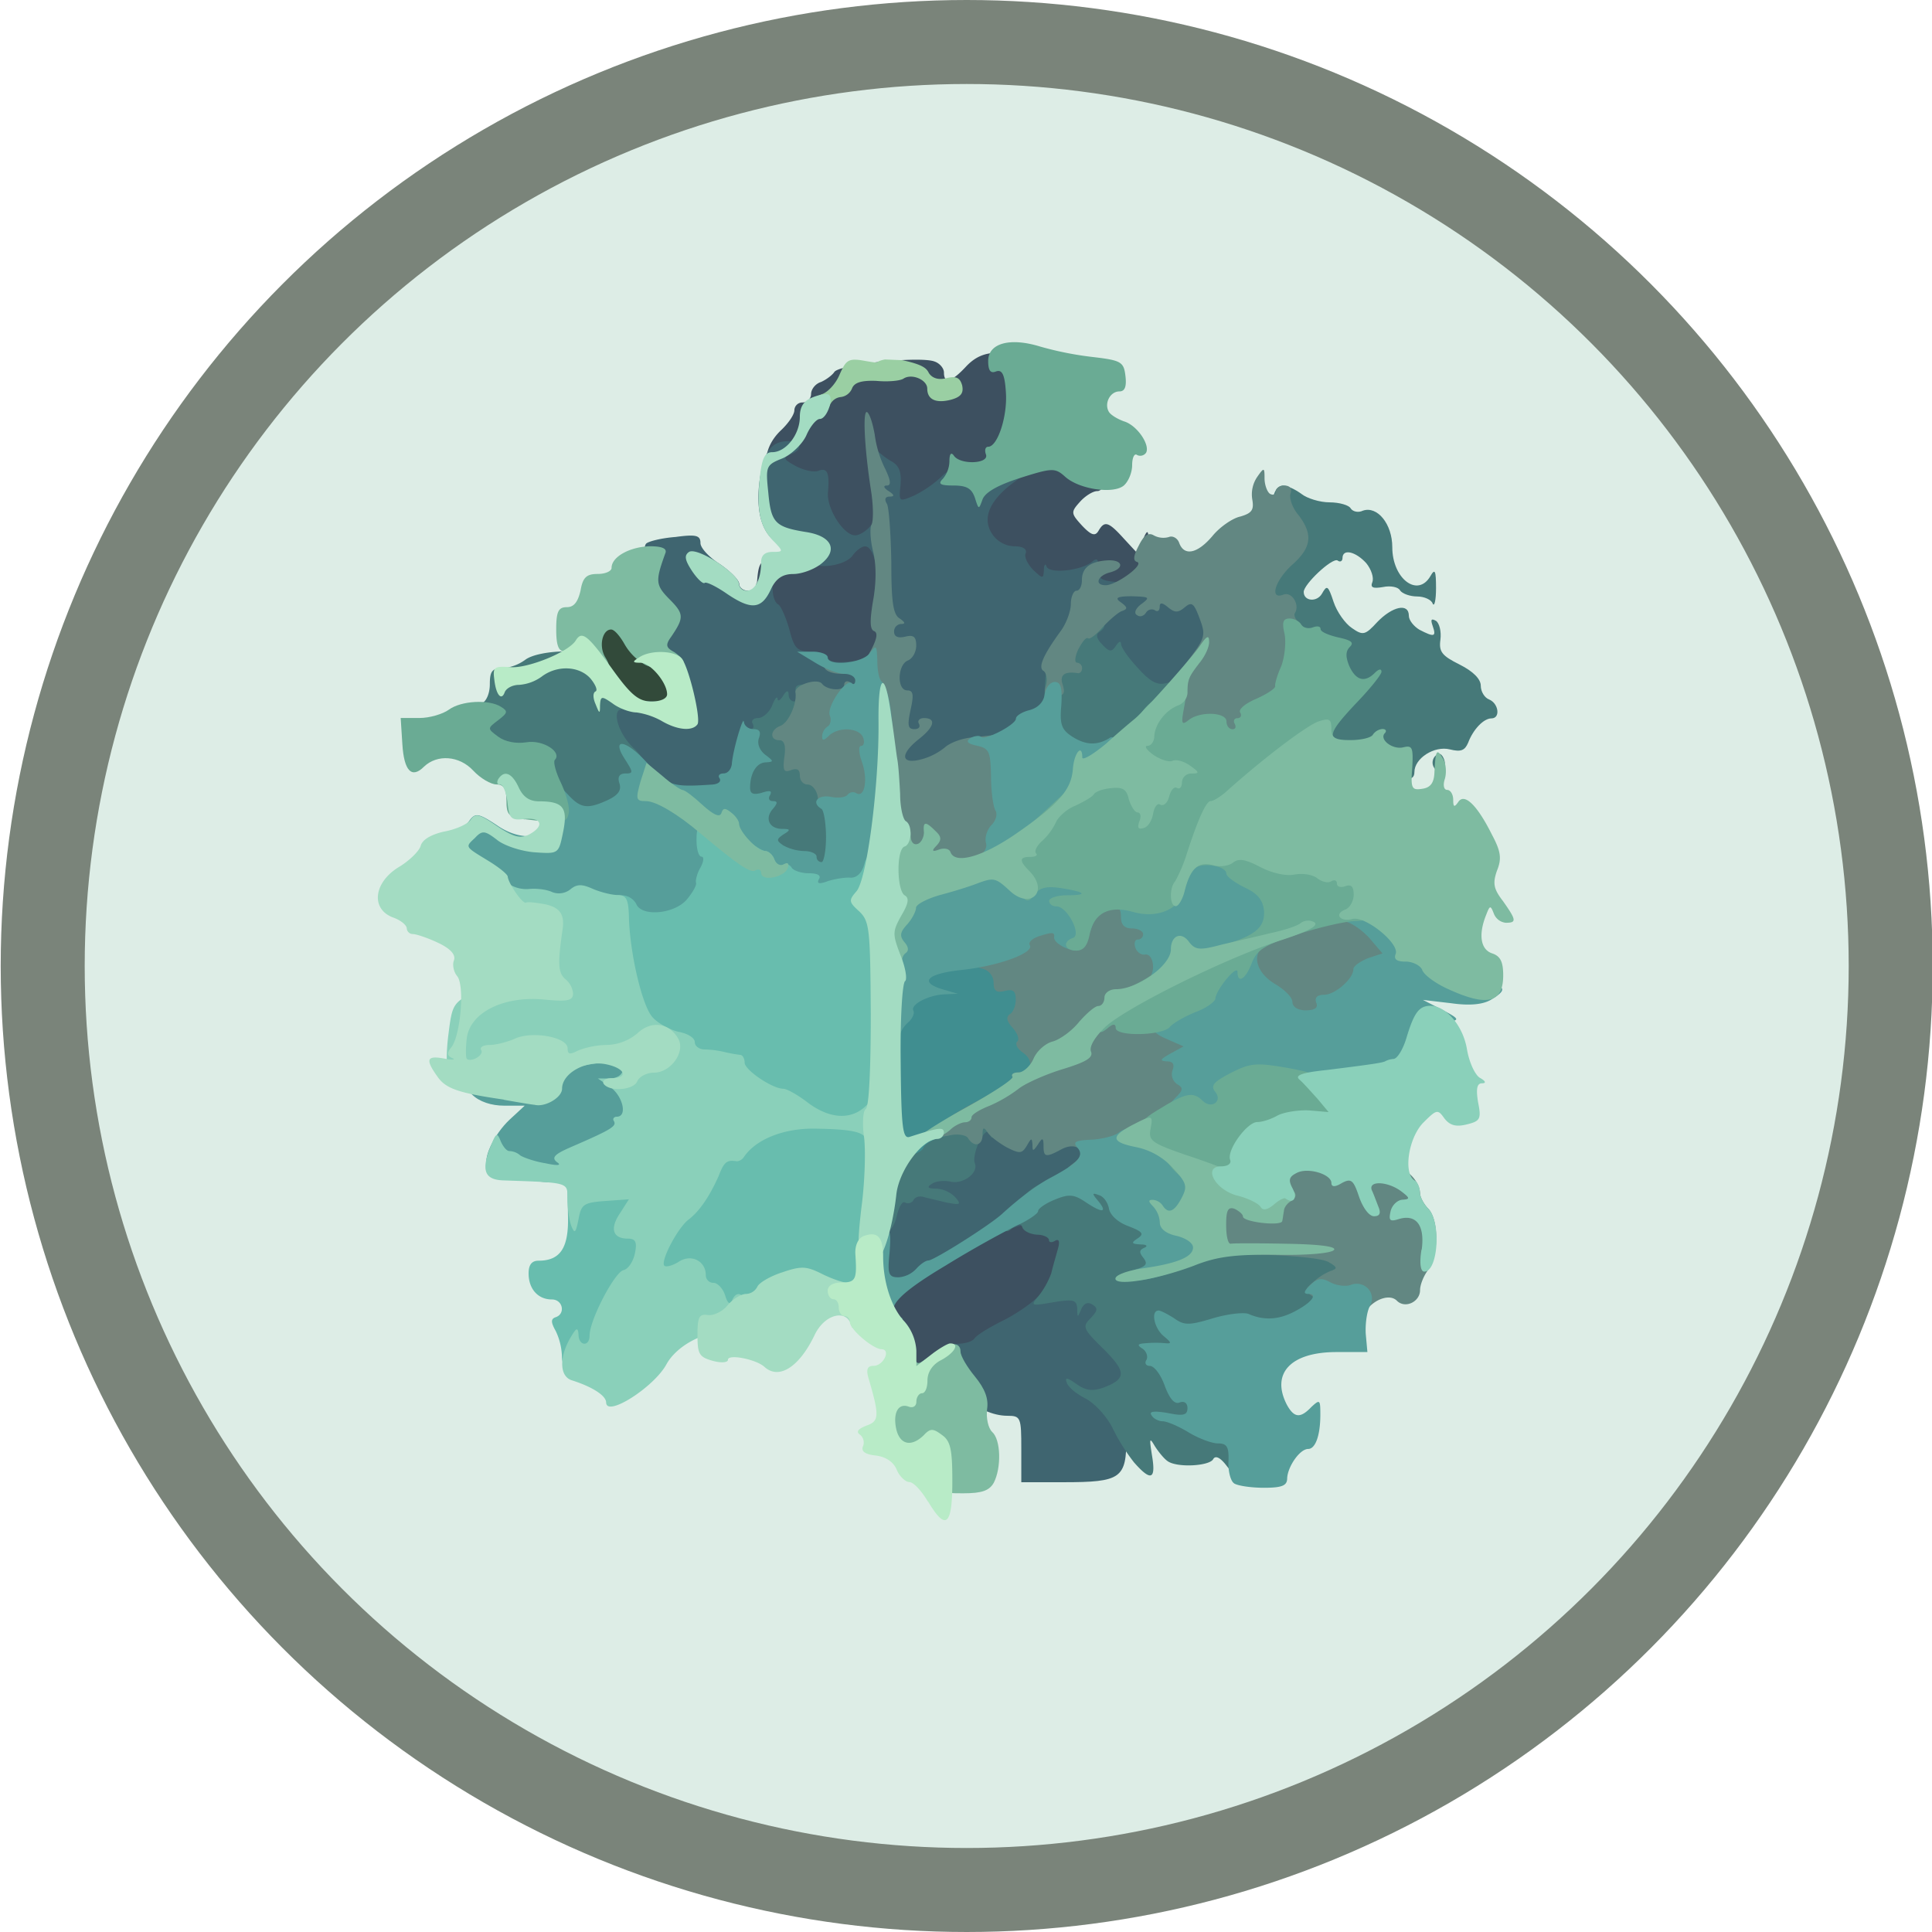 <?xml version="1.0" encoding="UTF-8" standalone="no"?>
<svg
   width="920"
   height="920"
   viewBox="-50 0 893.331 920"
   version="1.1"
   id="svg138"
   sodipodi:docname="logo (copy).svg"
   inkscape:version="1.1 (c68e22c387, 2021-05-23)"
   xmlns:inkscape="http://www.inkscape.org/namespaces/inkscape"
   xmlns:sodipodi="http://sodipodi.sourceforge.net/DTD/sodipodi-0.dtd"
   xmlns="http://www.w3.org/2000/svg"
   xmlns:svg="http://www.w3.org/2000/svg">
  <sodipodi:namedview
     id="namedview140"
     pagecolor="#ffffff"
     bordercolor="#666666"
     borderopacity="1.0"
     inkscape:pageshadow="2"
     inkscape:pageopacity="0.0"
     inkscape:pagecheckerboard="0"
     showgrid="false"
     inkscape:zoom="1.7774498"
     inkscape:cx="894.25871"
     inkscape:cy="661.62205"
     inkscape:window-width="2560"
     inkscape:window-height="1371"
     inkscape:window-x="0"
     inkscape:window-y="0"
     inkscape:window-maximized="1"
     inkscape:current-layer="svg138" />
  <defs
     id="defs4">
    <style
       id="style2">
      .cls-1 {
        fill: #ddede6;
        stroke: #7a847a;
        stroke-miterlimit: 10;
        stroke-width: 40px;
      }

      .cls-2 {
        fill: #7a847a;
      }

      .cls-3 {
        fill: #324a3a;
      }

      .cls-4 {
        fill: #3d5060;
      }

      .cls-5 {
        fill: #3f6570;
      }

      .cls-6 {
        fill: #467979;
      }

      .cls-7 {
        fill: #408e90;
      }

      .cls-8 {
        fill: #628782;
      }

      .cls-9 {
        fill: #569e9a;
      }

      .cls-10 {
        fill: #6aab94;
      }

      .cls-11 {
        fill: #68bdae;
      }

      .cls-12 {
        fill: #7ebba1;
      }

      .cls-13 {
        fill: #9acfa3;
      }

      .cls-14 {
        fill: #8ad0ba;
      }

      .cls-15 {
        fill: #a3dcc2;
      }

      .cls-16 {
        fill: #b8ebc7;
      }
    </style>
  </defs>
  <g
     id="Layer_2"
     data-name="Layer 2"
     transform="translate(-383.37)">
    <circle
       class="cls-1"
       cx="780.37"
       cy="460"
       r="440"
       id="circle6" />
  </g>
  <g
     id="Layer_1"
     data-name="Layer 1"
     transform="translate(-383.37)">
    <path
       class="cls-3"
       d="m 767.92,742.07 c -7.12,-10 -8.44,-13.71 -7.65,-24.25 l 0.79,-12.66 11.08,-0.79 c 10,-0.79 11.34,0 15.29,7.12 2.11,4.48 5.8,8.17 7.91,8.17 6.06,0 11.86,11.08 11.86,22.94 v 11.34 h -15.29 c -15.29,0 -15.55,-0.26 -23.99,-11.87 z"
       transform="translate(-161.63,-412)"
       id="path39" />
    <path
       class="cls-4"
       d="m 910,1063 a 22.39,22.39 0 0 0 -5.27,-13.19 c -3.69,-3.69 -5.27,-9.23 -5.27,-17.14 v -11.37 l 21.62,-13.19 C 933,1001 947,993.08 952,990.71 c 10,-5.27 24,-6.33 24,-2.11 0,1.58 2.37,2.64 5,2.64 14,0 16.61,7.91 10.55,30.32 -3.69,13.18 -9.76,19.77 -24.79,27.42 -6.33,3.16 -12.39,6.86 -13.18,8.44 -1.06,1.32 -4.48,2.37 -7.65,2.37 -3.42,0 -9.23,2.37 -12.92,5.27 -3.69,2.9 -10.28,5.28 -14.76,5.28 -7.12,0 -8.18,-0.79 -8.18,-7.38 z"
       transform="translate(-161.63,-412)"
       id="path41" />
    <path
       class="cls-4"
       d="m 867.85,732.85 c 0,-1.32 -3.43,-2.64 -7.91,-2.64 -6.33,0 -8.18,-1.32 -9.49,-7.12 a 55.68,55.68 0 0 0 -5.54,-13.45 c -2.11,-3.69 -3.43,-11.07 -2.9,-18.45 0.79,-11.6 1.32,-12.39 8.7,-13.19 4.48,-0.52 9,-2.11 10.28,-3.42 a 13.83,13.83 0 0 1 7.65,-2.38 c 3.69,0 4.48,-1.05 3.16,-4.48 -1.32,-2.64 -2.63,-8.7 -3.42,-13.18 -0.53,-4.75 -2.64,-8.7 -4.22,-8.7 -1.85,0 -6.33,-1.58 -10.29,-3.17 -9.49,-4.48 -9.75,-16.61 -0.52,-25.57 3.69,-3.43 6.59,-7.65 6.59,-9.76 a 3.82,3.82 0 0 1 3.95,-3.69 4.05,4.05 0 0 0 4,-3.95 c 0,-2.38 2.11,-5 4.74,-5.8 2.38,-1.06 5.28,-3.17 6.33,-4.75 2.37,-3.69 40.87,-7.65 47.73,-5 2.37,0.79 4.48,3.16 4.48,5.27 0,5.54 3.69,4.49 10.54,-2.9 4.49,-4.74 9,-6.59 15.82,-6.59 h 9.76 l 1.85,18.72 c 1.31,12.39 1,19.78 -0.8,21.62 -6.06,6.07 -2.63,8.44 11.08,7.65 10.28,-0.79 15,0 17.4,3.16 2.11,2.37 5.27,4.22 7.12,4.22 2.11,0 3.69,2.37 3.69,5.27 0,2.9 -1.58,5.28 -3.43,5.28 -2.11,0 -5.8,2.37 -8.17,5 -4.48,5 -4.48,5.53 0.79,11.33 4.48,4.75 6.33,5.28 7.91,2.64 2.9,-5 4.75,-4.48 12.13,3.69 l 6.59,7.12 2.37,-6.33 c 1.85,-4.74 2.64,-5 2.64,-1.58 0.26,2.37 1.58,4.48 2.9,4.48 1.58,0 2.64,4 2.64,8.7 0,6.6 -1.59,9.5 -7.65,13.19 -8.44,5 -29.27,6.06 -29.27,1.84 0,-1.84 -4.74,-2.11 -12.92,-1 -10.81,1.32 -13.71,0.79 -18.45,-4 -2.9,-2.9 -5.54,-6.59 -5.54,-8.17 0,-1.32 -2.11,-2.64 -5,-2.64 -10.28,0 -17.14,-20 -10.55,-32.16 4.22,-7.91 0.8,-8.7 -6.06,-1.59 -6.86,7.11 -18.24,12.63 -25.89,12.63 -5.8,0 -5.54,-1.85 -5.54,37.7 0.27,36.65 -1,38.76 -22.67,38.76 -9.23,0 -16.61,-1.05 -16.61,-2.63 z"
       transform="translate(-161.63,-412)"
       id="path43" />
    <path
       class="cls-5"
       d="m 968,1102 c 0,-15 -0.26,-15.82 -6.59,-15.82 -14,0 -30.32,-14.5 -30.32,-26.63 0,-6.33 1,-7.65 6.33,-7.65 3.69,0 7.11,-1.05 8.17,-2.37 0.79,-1.58 6.85,-5.27 13.18,-8.44 6.59,-3.16 14.5,-8.7 17.67,-12.13 4.22,-4.48 8.44,-6.06 16.87,-6.06 16.61,0 19.51,1.84 19.51,12.39 0,6.59 1.85,11.34 6.6,15.56 7.64,6.85 8.7,19.51 2.63,25.84 q -3.95,3.94 -4,19.77 c 0,19.51 -2.38,21.36 -30.06,21.36 H 968 Z"
       transform="translate(-161.63,-412)"
       id="path45" />
    <path
       class="cls-5"
       d="m 896.85,1012.07 c 0,-18.46 4.48,-36.65 9.23,-36.65 1.85,0 5.8,-2.37 9.23,-5.27 3.43,-2.9 9.49,-5.28 13.71,-5.28 5.27,0 7.38,-1.32 7.38,-4.74 0,-2.64 1.58,-7.91 3.43,-11.87 2.37,-5.54 5,-7.12 11.86,-7.12 4.49,0 8.44,1.06 8.44,2.37 0,1.06 9,2.91 20,3.7 11.07,1 21.09,2.37 22.41,3.42 1.32,0.79 2.37,5.8 2.37,11.08 0,8.17 -1.58,10.81 -9.22,15.82 -5,3.16 -9.76,5.8 -10.55,5.8 -0.79,0 -4.14,2.67 -8.14,6.06 a 50.42,50.42 0 0 1 -8.44,6.07 c -4.75,0.52 -16.88,6.85 -36.92,19.24 -12.12,7.39 -24.78,13.45 -28.47,13.45 -6.06,0 -6.32,-0.79 -6.32,-16.08 z"
       transform="translate(-161.63,-412)"
       id="path47" />
    <path
       class="cls-5"
       d="m 782.42,782.94 c -14.24,-13.44 -14.76,-14.23 -14.76,-28 0,-13.44 0.52,-14.23 6.32,-14.23 3.69,0 7.39,1.31 8.18,2.63 C 783,745 788,746 793,746 c 7.12,0 9,-1 9,-5 a 11.6,11.6 0 0 0 -5,-8.7 c -3.43,-2.37 -5.53,-8.17 -6.85,-17.93 -2.38,-21.09 -2.9,-41.4 -0.79,-43.5 1.05,-1.06 7.11,-2.64 14,-3.17 9.76,-1.32 11.86,-0.79 11.86,2.9 0,2.37 4.22,6.86 9.23,10 5,3.43 9.23,7.65 9.23,9.49 0,1.58 1.85,3.17 4,3.17 2.15,0 4,-1.06 4,-2.64 0,-1.32 1.85,-2.64 4,-2.64 2.15,0 3.95,2.38 3.95,5 0,2.9 1.06,6.07 2.64,6.86 1.32,0.79 3.69,6.33 5.27,11.86 2.37,9.23 3.69,10.55 10.55,10.55 4.48,0 7.91,1.32 7.91,2.9 0,1.85 4,2.64 10.54,1.85 l 10.31,-1 v 9.76 c 0,10.81 -2.9,12.92 -17.4,12.92 -5,0 -9,1.31 -9,2.63 0,1.59 -2.37,2.64 -5.27,2.64 -3.16,0 -8.17,2.9 -11.6,6.59 -3.43,3.69 -7.38,6.59 -9,6.59 -1.62,0 -3.7,4.49 -4.75,9.76 -2.64,14 -6.33,16.61 -25.84,18.46 l -16.87,1.58 -14.77,-14 z"
       transform="translate(-161.63,-412)"
       id="path49" />
    <path
       class="cls-5"
       d="m 904.76,769.5 c 0,-7.91 -1.84,-27.16 -4,-43 -2.16,-15.84 -3.17,-31.64 -2.38,-35.07 2.11,-7.65 -0.79,-19.25 -4.74,-19.25 -1.58,0 -4.22,1.85 -6.07,4.49 -4,5.27 -19.77,6.85 -19.77,1.84 0,-1.84 -4,-4.22 -9,-5.27 -12.13,-2.11 -17.66,-13.19 -15.55,-31.38 1.84,-14.5 5.53,-19.77 13.71,-19.77 6.59,0 7.38,3.95 1.05,6.33 -3.69,1.58 -3.16,2.37 2.64,5.53 3.95,2.11 9,3.17 11.07,2.11 4,-1.32 5,1.32 4.22,10.28 -0.79,7.65 7.38,20.57 12.92,20.57 4.48,0 11.87,-8.17 9.49,-10.81 -0.52,-0.53 -1.58,-8.7 -2.63,-18.19 -1.32,-14.24 -1.06,-16.35 1.84,-13.19 a 36.89,36.89 0 0 0 8.44,6.86 c 3.95,2.11 5,5.27 4.48,11.34 -0.79,8.17 -0.79,8.17 6.59,5 a 53.93,53.93 0 0 0 12.66,-8.7 c 4.48,-4.49 7.65,-5 23.47,-4 l 18.19,1.32 -7.12,5.27 c -11.34,8.44 -15,16.88 -10.28,24.26 a 13.1,13.1 0 0 0 10.54,6.06 c 4.22,0 6.33,1.32 5.54,3.43 -0.79,1.58 1.05,5.27 3.69,7.91 4.48,4.22 4.75,4.22 5,0 0,-2.64 0.79,-3.43 1.32,-1.58 1.58,3.43 16.35,1.84 21.62,-2.37 2.37,-2.11 3.16,-1.32 3.16,3.42 0,6.07 0.53,6.33 25.32,6.6 14,0.26 26.63,1.84 28.21,3.42 1.58,1.58 3.16,9 4,16.61 0.79,12.4 0,15.3 -7.12,25.32 -7.64,10.28 -9,11.07 -20.83,11.07 -10.54,0 -13.44,-1 -19,-7.91 -3.69,-4.22 -8.17,-7.91 -10,-7.91 -1.83,0 -5.27,-1.85 -7.64,-4 -5.28,-5.27 -8.71,-2.63 -8.71,6.33 0,15.82 -3.16,24 -9.49,25.58 -3.43,0.79 -6.33,2.64 -6.33,4 0,3.43 -14.76,10.29 -22.67,10.29 a 21.28,21.28 0 0 0 -12.13,4.48 c -2.64,2.37 -11.07,4.74 -19.25,5.54 l -14.5,1.05 v -14 z"
       transform="translate(-161.63,-412)"
       id="path51" />
    <path
       class="cls-6"
       d="m 1021.83,1108.57 a 91.87,91.87 0 0 1 -10.28,-16.35 c -2.64,-5.53 -8.44,-11.86 -12.92,-14.24 -4.22,-2.11 -8.44,-5.53 -9,-7.64 -1,-2.64 0.26,-2.38 4.75,0.79 4.49,3.17 7.64,3.43 12.92,1.58 10.81,-4.22 10.81,-7.38 -0.27,-18.46 -9.75,-9.49 -10,-10.54 -6.06,-14.5 3.43,-3.69 3.69,-4.74 0.79,-6.59 -2.11,-1.32 -4,-0.53 -5.27,2.37 -1.59,4 -1.85,4 -1.85,-0.26 -0.26,-4.22 -1.58,-4.75 -11.34,-3.16 -10.81,1.84 -11.07,1.84 -7.12,-2.9 a 40.29,40.29 0 0 0 6.07,-10.81 c 0.79,-3.43 2.37,-8.71 3.16,-11.61 1.06,-3.69 0.53,-5 -1.32,-3.95 -1.58,1 -2.9,0.79 -2.9,-0.26 0,-1.32 -2.63,-2.64 -5.8,-2.64 -3.42,-0.26 -6.32,-1.85 -6.85,-3.43 -0.79,-2.11 -2.11,-1.84 -4.75,0.27 -2.9,2.37 -3.69,2.1 -3.69,-2.11 0,-2.9 4,-8.71 8.7,-12.92 7.65,-7.12 10,-7.65 28.21,-7.65 17.93,0 19.78,0.53 20.57,5.27 0.53,3.17 3.95,6.86 8.7,8.44 5.54,2.11 8.17,5.27 9.23,11.07 1.84,9.5 1.32,9.23 17.66,4.22 13.45,-4 59.33,-2.9 68.56,1.85 6.59,3.43 6.33,19.51 -0.53,21.36 -2.9,0.52 -5.54,4 -6.06,7.38 -1.32,9.23 -16.09,16.08 -33.49,15.29 -19,-0.79 -34.54,2.37 -34.54,7.12 0,2.11 -1.32,3.69 -2.64,3.69 -1.84,0 -1.84,1.58 0,5.27 1.59,2.9 4.49,5.28 6.6,5.28 2.63,0 4,2.63 4,7.91 0,8.17 5.8,13.18 15.56,13.18 4.48,0 5.53,1.58 5.53,8.7 0,4.48 -1.32,10.28 -2.63,12.39 -2.38,3.43 -3.43,2.9 -7.65,-2.37 -3.16,-4.22 -5.54,-5.27 -6.59,-3.16 -2.11,3.16 -17.14,4 -21.62,0.79 -1.58,-1.06 -4.22,-4.22 -6.07,-7.12 -2.63,-4.48 -2.63,-3.69 -1.31,4.75 1.84,11.07 -0.53,12.12 -8.44,3.16 z"
       transform="translate(-161.63,-412)"
       id="path53" />
    <path
       class="cls-6"
       d="m 900,980.69 c 0.79,-16.61 1.84,-19 9.49,-26.63 7.12,-7.12 11.33,-8.7 23.2,-9.75 14.24,-1.06 22.41,1.84 21.88,8.43 0,1.59 -0.79,1.32 -1.58,-0.52 -0.79,-2.38 -2.63,-1.32 -5,3.42 -1.84,3.69 -2.9,8.44 -2.11,10.29 1.85,4.74 -5.8,10.28 -11.86,8.7 -2.64,-0.53 -6.59,-0.27 -8.44,1 -2.64,1.58 -2.37,2.38 1.85,2.38 a 13.68,13.68 0 0 1 9.22,4.21 c 2.9,3.43 2.38,3.7 -4.48,2.38 -4.22,-1.06 -9,-2.11 -10.81,-2.64 -1.81,-0.53 -4,0 -4.74,1.58 a 3,3 0 0 1 -4,1.06 c -1.32,-0.79 -2.9,2.11 -3.95,6.59 -1.05,4.48 -3.43,7.91 -5.8,7.91 -3.43,0 -4,-3.17 -2.9,-18.46 z"
       transform="translate(-161.63,-412)"
       id="path55" />
    <path
       class="cls-6"
       d="m 862.57,827.77 c 0,-1.32 -2.63,-2.64 -5.8,-2.64 a 18.35,18.35 0 0 1 -8.7,-2.11 c -4.22,-3.16 -9.23,-13.18 -9.23,-19 0,-2.9 -1.84,-5.28 -4,-5.28 -2.9,0 -4,-2.9 -3.69,-11.07 0,-11.6 3.95,-37.71 4.74,-31.64 a 3.41,3.41 0 0 0 3.17,3.16 c 1.32,0 1.84,-1.05 1,-2.63 -0.79,-1.32 0.27,-2.64 2.64,-2.64 2.11,0 5.27,-2.64 6.59,-5.8 1.32,-3.43 2.37,-4.75 2.64,-3.43 0,1.58 1.32,0.79 2.63,-1.32 1.59,-2.63 2.64,-2.9 2.64,-0.52 0,1.58 1.06,3.16 2.64,3.16 1.32,0 1.84,-1.85 1,-4 -1,-2.63 0,-4 2.9,-4 4.22,0 4.49,1.85 3.17,15.82 -1.06,9.76 -0.79,15.82 0.79,15.82 1.58,0 2.63,1.85 2.63,4 a 4.06,4.06 0 0 0 4,4 c 2.11,0 3.95,2.37 3.95,5 0,2.9 1.32,6.06 2.64,6.85 1.58,0.8 2.64,10.55 2.64,21.36 v 19.54 h -10.44 c -5.8,0 -10.55,-1.05 -10.55,-2.63 z"
       transform="translate(-161.63,-412)"
       id="path57" />
    <path
       class="cls-6"
       d="m 747.62,801.93 c -4,-2.38 -11.6,-17.67 -11.6,-22.94 0,-2.9 -2.64,-4 -9.76,-4 -5.54,0 -12.13,-1.84 -14.5,-3.69 -6.07,-4.48 -6.59,-22.15 -0.79,-24.26 2.37,-1.05 3.95,-5 3.95,-9.22 0,-6.07 1.06,-7.65 6.07,-7.65 a 20.93,20.93 0 0 0 10.81,-4 c 3.16,-2.38 11.07,-4 20,-4 14.23,0 15,0.53 23.2,11.07 9,11.87 11.07,19.52 4.48,16.88 -7.12,-2.64 -4.48,10.28 4,18.19 7.64,7.12 10.81,19.78 5.27,19.78 -1.32,0 -2.64,2.11 -2.64,4.74 0,2.38 -3.16,6.07 -7.12,7.91 -7.64,3.56 -26.63,4.35 -31.37,1.19 z"
       transform="translate(-161.63,-412)"
       id="path59" />
    <path
       class="cls-6"
       d="m 1140.74,777.67 c -4.48,-2.9 -13.18,-5 -20.3,-5 l -12.66,-0.26 v -10.3 c 0,-6.06 2.11,-12.65 4.75,-16.08 7.12,-8.7 2.37,-22.68 -8.44,-24.78 -9.75,-2.11 -14.76,-6.07 -14.76,-12.4 0,-2.9 -1.85,-5 -4,-5 -2.9,0 -3.95,-3.16 -3.95,-11.86 0,-9.23 1.31,-13.18 6.32,-17.4 6.07,-5.28 6.33,-6.07 2.38,-11.87 -4.48,-7.12 -2.9,-19.51 2.63,-19.51 1.85,0 5.81,1.85 8.71,4 2.63,2.1 8.7,4 13.44,4 4.48,0 9.23,1.32 10,2.9 1.06,1.58 3.69,2.11 5.8,1.06 6.86,-2.38 14,6.32 14,17.4 0,15 12.12,24.25 18.19,13.71 2.11,-3.69 2.64,-2.64 2.64,5.8 0,5.8 -0.8,9 -1.59,7.38 -0.52,-1.84 -4,-3.43 -7.38,-3.43 -3.38,0 -7.12,-1.31 -8.17,-2.9 -0.79,-1.58 -4.48,-2.37 -8.18,-1.58 -4.74,0.79 -6.06,0.26 -5,-2.37 0.8,-2.11 -0.52,-6.07 -2.9,-9 -5,-5.53 -11.33,-7.12 -11.33,-2.37 0,1.32 -1.06,2.11 -2.38,1.06 -2.63,-1.32 -16.08,11.33 -16.08,15 0,4.49 6.33,5 8.7,0.8 2.37,-4.2 2.9,-4 5.54,4 1.58,4.75 5.53,10.28 8.7,12.39 5.27,3.69 6.33,3.43 12.13,-2.9 7.12,-7.38 15,-9.23 15,-2.9 0,2.11 2.37,5 5,6.59 7.12,3.69 8.17,3.43 6.32,-1.84 -1,-2.9 -0.79,-3.69 1.59,-2.38 1.58,1.06 2.63,5 2.11,9 -0.8,5.8 0.79,7.65 9.22,11.86 6.33,3.17 10,6.86 10,10 0,2.9 1.85,5.8 4,6.6 4.48,1.84 5.53,9 1.05,9 -3.69,0 -8.7,5.27 -11.07,11.6 -1.58,3.69 -3.43,4.48 -8.7,3.16 -7.38,-1.84 -16.88,4.22 -16.88,10.82 0,4.74 -5,4 -14.5,-1.85 z"
       transform="translate(-161.63,-412)"
       id="path61" />
    <path
       class="cls-6"
       d="m 1164.47,777.41 a 4.49,4.49 0 0 1 0.79,-5.54 c 1.58,-1.58 2.9,-1.06 4,1.58 1.8,4.75 -2.42,8.17 -4.79,3.96 z"
       transform="translate(-161.63,-412)"
       id="path63" />
    <path
       class="cls-6"
       d="m 984.39,770.81 c -5.28,-3.69 -5.8,-6.06 -5.54,-25 0.53,-11.34 1.32,-20.83 2.37,-20.83 0.79,0 3.17,-4.22 5.28,-9.23 3.16,-7.91 4.74,-9.23 12.39,-9.23 8.44,0 11.34,3.16 6.06,6.59 -1.58,1.06 -1.05,3.17 1.59,5.8 3.42,3.69 4.48,3.69 6.59,0.53 1.32,-2.11 2.37,-2.37 2.37,-0.79 0,1.58 3.43,6.59 7.91,11.34 5.54,6.32 9.23,8.43 13.18,7.38 4.22,-1.06 5.28,0 5.28,5.54 -0.27,7.64 -7.39,16.87 -20.57,26.36 -9.75,6.86 -28.21,7.91 -36.91,1.58 z"
       transform="translate(-161.63,-412)"
       id="path65" />
    <path
       class="cls-7"
       d="m 902.12,929.8 c 0,-24.52 1.06,-34.8 4.22,-40.86 2.11,-4.75 5.28,-8.44 6.59,-8.44 1.31,0 2.38,-2.9 2.38,-6.33 0,-5.27 1.58,-6.33 12.13,-7.91 23.46,-3.16 32.95,-2.11 34.54,3.69 0.79,2.9 3.42,5.28 6.06,5.28 3.69,0 4.75,3.16 6.06,15 0.8,8.44 2.91,15.56 4.49,16.09 4.48,1.58 3.16,20 -2.11,24.52 -9.23,7.91 -33.75,20.3 -43.51,21.88 -5.53,1.06 -10.81,3.69 -11.6,5.8 -0.79,2.11 -5,3.7 -10.28,3.7 h -9 V 929.8 Z"
       transform="translate(-161.63,-412)"
       id="path67" />
    <path
       class="cls-8"
       d="m 1127.82,1036.59 c -1,-1.85 -5,-3.17 -9,-3.17 -4,0 -9.23,-1.84 -11.6,-3.69 -4.49,-3.16 -4.49,-3.69 0,-7.38 a 27.46,27.46 0 0 1 8.43,-5.27 c 3.17,-1.06 2.64,-1.85 -1.58,-4.22 -6.33,-3.17 -48.78,-4.75 -53.52,-2.11 -2.11,1.32 -2.9,-3.69 -2.9,-15.29 v -17.4 h 9 c 5,0 10.81,1.84 13.18,4 3.43,3.69 4.22,2.9 6.07,-7.12 3.16,-15.29 10,-17.66 34.54,-11.86 10.28,2.37 21.09,4.48 24.26,4.48 6.32,0 12.92,6.59 13.18,12.65 0,1.85 1.85,5.28 3.95,7.39 5,5.27 5,22.14 0,29 -2.1,2.64 -3.95,7.12 -3.95,9.76 0,5.53 -7.12,9 -11.07,5 -3.17,-3.17 -10,-1.06 -14.24,4.21 -2.11,2.9 -3.43,3.17 -4.75,1.06 z"
       transform="translate(-161.63,-412)"
       id="path69" />
    <path
       class="cls-8"
       d="m 992.83,965.93 c 7.11,-5 2.1,-10.81 -5.81,-6.6 -7.38,4 -8.43,3.7 -8.43,-1.58 0,-4 -0.53,-4.22 -2.64,-0.79 -2.37,3.43 -2.64,3.43 -2.64,0 -0.26,-3.16 -0.52,-3.16 -2.63,0.53 -2.38,4 -3.43,4 -9.76,0.79 -3.69,-2.11 -7.91,-5.27 -9,-7.12 -1.85,-2.64 -2.38,-2.37 -2.38,1.32 0,5 -4,6.06 -6.85,1.58 -0.79,-1.58 -5,-2.37 -9.23,-1.32 -14,2.64 -8.17,-4.74 11.87,-15.55 10.81,-5.54 19,-11.34 18.45,-12.4 -0.79,-1 0.53,-2.1 2.64,-2.1 6.33,0 7.91,-5.28 2.64,-9.23 -2.91,-1.85 -4.22,-4.49 -2.91,-5.54 1.06,-1 0,-3.95 -2.37,-6.59 -2.63,-2.9 -3.16,-5 -1.32,-6.33 1.59,-0.79 2.9,-4 2.9,-7.12 0,-4 -1.31,-5 -5.27,-4 -3.96,1 -5.27,0 -5.27,-4 a 7,7 0 0 0 -5.28,-6.59 c -8.17,-2.11 -6.32,-7.38 4,-11.34 5,-2.11 9.23,-5 9.23,-6.59 0,-4.22 11.6,-9.23 21.09,-9.23 4.48,0 10.28,-2.37 13.18,-5.27 3.43,-3.43 8.7,-5.27 15.82,-5.27 8.7,0 10.55,0.79 10.55,5.27 0,3.43 1.85,5.27 5.27,5.27 3.42,0 5.28,1.85 5.28,5 0,2.9 1.32,6.07 2.63,6.86 1.59,0.79 2.64,7.38 2.64,14.5 0,12.39 -0.53,12.92 -9.23,16.08 -12.39,4.48 -11.6,7.65 2.11,7.65 17.93,0.26 20.57,3.95 19.78,26.63 l -0.79,19.51 -15.82,9.76 c -8.71,5.27 -18.2,9.75 -21.1,10 -2.9,0 -10,1.84 -15.82,4 -9.23,3.23 -10.02,3.23 -5.53,-0.19 z"
       transform="translate(-161.63,-412)"
       id="path71" />
    <path
       class="cls-8"
       d="m 1089.33,897.64 c 0,-2.38 -3.43,-6.33 -7.91,-8.7 -6.07,-3.43 -8.18,-6.86 -9.5,-15.56 -0.79,-6.33 -1.05,-12.92 -0.26,-14.77 2.11,-5.53 45.35,-18.72 55.37,-16.61 11.07,2.38 20.3,13.19 20.3,24.26 0,7.12 -1.32,9.23 -6.06,10.28 -3.17,1.06 -7.12,4.22 -8.44,7.39 a 21.58,21.58 0 0 1 -8.44,8.43 c -3.42,1.32 -6.06,4 -6.06,5.8 0,2.38 -4.48,3.43 -14.5,3.43 -11.34,0 -14.5,-0.79 -14.5,-4 z"
       transform="translate(-161.63,-412)"
       id="path73" />
    <path
       class="cls-8"
       d="m 921.37,825.39 c -9.75,-2.9 -14,-5.53 -14,-8.7 0,-2.37 -1.06,-5.27 -2.64,-6.06 -1.32,-0.79 -2.64,-4.48 -2.64,-7.65 0,-5.8 -0.52,-6.06 -10.54,-3.16 Q 873,804.56 871,791.12 c -0.53,-2.9 -2.63,-5.54 -4.74,-5.54 -2.11,0 -3.7,-1.85 -3.7,-4.22 0,-2.9 -1.31,-3.69 -4.21,-2.64 -3.43,1.32 -4,0.27 -3.17,-6.32 q 1.18,-7.92 -2.37,-7.91 c -4.75,0 -4.48,-5 0.53,-6.86 3.95,-1.58 7.91,-10.81 7.12,-15.82 -0.8,-3.43 10.28,-7.12 12.65,-4.22 2.37,3.17 10.55,3.69 10.55,0.53 0,-1.58 1.32,-2.11 2.63,-1.32 1.59,0.79 2.64,4.48 2.64,8.18 0,3.95 1.58,6.32 4,6.32 4.48,0 5.27,-4.22 1.31,-6.59 -4.21,-2.64 -3.16,-14.24 2.11,-22.94 2.9,-5.53 3.43,-8.43 1.59,-9.23 -2.11,-0.79 -2.11,-5 -0.53,-14.5 1.58,-8.43 1.58,-17.4 0,-23.46 -1.32,-5.28 -1.58,-11.08 -0.79,-12.66 1,-1.58 1,-9.23 -0.27,-16.87 -3.16,-20.57 -4,-39 -1.58,-36.65 1.32,1.31 2.64,6.06 3.43,10.54 a 51.27,51.27 0 0 0 5,16.35 c 2.64,5.54 2.9,7.91 0.79,7.91 -1.85,0 -1.58,1.06 0.79,2.64 2.9,1.84 2.9,2.63 0.53,2.63 -2.11,0 -2.64,1.32 -1.32,3.43 1,1.58 1.85,14.24 2.11,27.69 0,18.72 0.79,25 3.95,26.89 2.64,1.85 2.9,2.64 0.8,2.64 a 3.55,3.55 0 0 0 -3.43,3.69 c 0,2.37 1.84,3.16 5.27,2.37 4,-1 5.27,0 5.27,4.22 0,3.16 -1.84,6.33 -4,7.12 -5,2.11 -5.27,14.24 -0.26,14.24 2.9,0 3.16,2.11 1.58,9.22 -1.58,7.39 -1.32,9.23 1.84,9.23 2.11,0 2.9,-1.05 2.11,-2.63 -0.79,-1.32 0.27,-2.64 2.38,-2.64 6.06,0 5,4.22 -2.38,10 -9,7.12 -8.7,12.13 0.79,9.75 a 29.93,29.93 0 0 0 11.6,-5.8 c 2.64,-2.37 8.71,-4.48 13.19,-4.74 4.74,-0.53 10.54,-1.06 12.65,-1.58 5,-1.32 9.5,40.6 5.28,49.83 -1.32,3.43 -2.64,8.17 -2.64,10.81 0,9 -16.35,10.28 -38.76,3.16 z"
       transform="translate(-161.63,-412)"
       id="path75" />
    <path
       class="cls-8"
       d="m 1057.69,765 c 0,-1 -4.75,-1.58 -10.55,-1 l -10.55,1 v -12.11 c 0,-9.76 1.85,-14.51 9.23,-24.26 10.28,-13.45 10.28,-13.71 6.59,-23.47 -2.37,-6.06 -3.42,-6.59 -6.59,-3.95 -3.17,2.64 -4.74,2.63 -7.91,0 -2.9,-2.38 -4,-2.38 -4,-0.27 0,1.85 -1.06,2.64 -2.38,1.59 a 3.19,3.19 0 0 0 -4.21,1.31 c -1.06,1.59 -2.9,2.11 -4.22,1.06 -1.59,-0.79 -0.79,-3.17 2.11,-5.28 4.21,-3.16 4,-3.42 -4.49,-3.69 -7.12,0 -8.43,0.79 -5.27,2.9 3.16,2.38 3.43,3.17 0.26,4.22 -1.84,0.79 -5.8,4.22 -9,7.65 -2.9,3.43 -6.06,5.8 -6.86,5.27 -1.05,-0.79 -2.9,1.85 -4.74,5.28 -1.58,3.42 -1.85,6.32 -0.53,6.32 a 2.6,2.6 0 0 1 2.37,2.64 c 0,1.32 -0.79,2.37 -1.84,2.37 -6.59,-1.05 -9,0.79 -7.38,5.54 1.31,4.22 0.52,5.27 -4,5.27 -4.22,0 -5.27,-1 -4,-5 0.79,-2.9 0.26,-5.8 -1.06,-6.85 -2.9,-1.58 -0.26,-7.65 8.44,-19.51 2.37,-3.43 4.48,-9 4.48,-12.4 0,-3.4 1.32,-6.32 2.64,-6.32 1.58,0 2.63,-2.38 2.63,-5 0,-6.07 4,-9 12.4,-9.49 7.38,-0.27 7.91,4 0.79,5.8 -5.8,1.58 -7.39,6.06 -1.85,6.06 5,0 18.46,-9.76 15,-11.07 -2.11,-0.53 -1.85,-2.9 0.79,-7.91 2.37,-4.75 4.48,-6.33 7.12,-4.75 a 9.51,9.51 0 0 0 7.12,0.79 c 1.84,-0.79 4.22,0.53 5,2.9 2.37,6.33 8.7,5 15.82,-3.43 3.43,-4.21 9.49,-8.43 13.18,-9.22 5.54,-1.59 6.59,-3.17 5.8,-7.91 a 14.83,14.83 0 0 1 2.38,-11.08 c 3.16,-4.48 3.42,-4.48 3.42,0.79 0,3.17 1.32,6.59 2.64,7.39 1.58,0.79 2.64,0.26 2.64,-1.06 0,-1.58 1.84,-2.9 4.22,-2.9 2.63,0 3.69,1.58 2.9,3.69 -0.79,2.11 0.79,6.86 3.69,10.28 7.12,9.23 6.32,15.56 -2.9,23.73 -8.18,7.39 -11.08,16.88 -4.22,14.24 4,-1.58 7.91,4.75 5.54,8.7 -0.8,1.06 0.26,3.43 2.37,5 2.63,2.11 2.9,6.07 1.32,15.3 -2.9,19 -6.6,26.36 -13.71,28.21 a 10.79,10.79 0 0 0 -8.18,8.17 c -1.32,5.54 -3.16,6.59 -12.13,6.59 -5.8,0 -10.54,-0.79 -10.54,-2.11 z"
       transform="translate(-161.63,-412)"
       id="path77" />
    <path
       class="cls-8"
       d="m 874.44,730.21 c -2.11,-3.43 3.95,-3.43 9.23,0 3.16,2.11 2.9,2.64 -1.85,2.64 -3.16,0 -6.59,-1.06 -7.38,-2.64 z"
       transform="translate(-161.63,-412)"
       id="path79" />
    <path
       class="cls-9"
       d="m 1069.29,1118.32 c -1.58,-1 -2.9,-5.8 -2.64,-10.54 0.27,-6.86 -0.79,-8.44 -5,-8.44 -2.9,0 -9.23,-2.37 -14,-5.27 -4.77,-2.9 -10.29,-5.28 -12.39,-5.28 -1.85,0 -4.49,-1.31 -5.28,-2.9 -1.32,-1.84 1.32,-2.11 7.65,-1.05 7.64,1.58 9.49,1.05 9.49,-2.37 0,-2.38 -1.58,-3.43 -3.69,-2.64 q -3.56,1.58 -7.12,-7.91 c -1.85,-5.27 -5,-9.49 -7.12,-9.49 -1.84,0 -2.64,-1.32 -1.58,-2.9 0.79,-1.58 0,-4 -1.85,-5.28 -2.9,-1.84 -2.37,-2.37 1.59,-2.63 a 52.36,52.36 0 0 1 9.22,0 c 3.17,0.26 2.9,-0.27 -0.52,-3.17 -4.75,-3.69 -6.6,-12.39 -2.64,-12.39 1,0 4.48,1.85 7.38,3.69 4.75,3.43 7.12,3.43 18.46,0 7.12,-2.11 14.5,-2.9 16.87,-2.11 7.12,3.17 14,2.9 21.36,-0.79 8.44,-4.22 12.13,-8.7 7.12,-8.7 -2.37,0 -2.11,-1.32 1.05,-4.22 3.17,-3.16 5.28,-3.69 9.5,-1.32 2.9,1.59 7.38,2.11 9.49,1.32 6.59,-2.63 12.65,3.69 9.49,9.76 -1.58,2.64 -2.37,8.7 -2.11,13.45 l 0.79,8.7 h -14.76 c -21.89,0 -31.38,10.28 -23.47,25.31 3.43,6.06 6.33,6.33 11.6,0.79 4,-3.69 4.22,-3.43 4.22,3.69 0,10 -2.37,16.35 -5.8,16.35 -4,0 -9.76,8.43 -10,14 0,3.43 -2.37,4.48 -11.07,4.48 -6.33,0 -12.66,-1 -14.24,-2.11 z"
       transform="translate(-161.63,-412)"
       id="path81" />
    <path
       class="cls-9"
       d="m 895.8,1033.16 a 164.6,164.6 0 0 1 -1.59,-22.41 c 0,-12.92 0.53,-14.24 6.07,-14.24 5.27,0 5.8,1.06 5,11.87 -1.06,10.28 -0.53,11.86 4.22,11.86 a 12.68,12.68 0 0 0 8.43,-4 c 1.85,-2.11 4.49,-4 5.8,-4 2.64,0 29.8,-17.14 35.34,-22.41 8.43,-7.65 16.34,-13.45 22.14,-16.61 13.45,-7.12 16.88,-10.55 13.71,-14.5 -2.63,-2.9 -1.31,-3.69 6.33,-4 5.28,-0.26 11.34,-1.84 13.19,-3.43 6.32,-5.27 25,-0.52 33.48,8.44 7.65,8.7 9.76,25 4,30.85 -2.38,2.37 -2.11,3.16 1.31,3.16 3.42,0 4.49,2.38 4.49,9 0,7.91 -1.06,9.23 -11.08,12.92 -16.61,5.8 -25.31,7.38 -27.15,4.75 -0.8,-1.32 1,-3.43 3.95,-4.22 4.22,-1.32 4.75,-2.64 2.64,-5.28 -2.11,-2.64 -1.85,-3.69 0.52,-4.74 1.85,-0.79 1.06,-1.58 -1.84,-1.58 -4.48,-0.27 -4.48,-0.8 -1.32,-2.91 3.16,-2.11 2.37,-3.16 -4.48,-5.8 -5,-1.84 -8.7,-5.27 -9.23,-8.43 -0.53,-2.9 -2.64,-5.8 -4.75,-6.33 -3.42,-1.32 -3.42,-0.79 -0.26,2.9 4.48,5.54 1.85,5.8 -6.33,0.26 -5.53,-3.69 -7.91,-3.69 -14.5,-1 -4.48,1.84 -7.91,4.22 -7.91,5.54 0,1 -4.48,4.21 -9.76,6.59 -5.53,2.63 -21.09,11.07 -34.27,19.24 -23.47,14 -29.8,21.36 -21.09,24.79 1.58,0.79 -0.53,1.58 -5,1.58 -7.16,0.31 -8.48,-0.74 -10.06,-7.86 z"
       transform="translate(-161.63,-412)"
       id="path83" />
    <path
       class="cls-9"
       d="m 725.47,972.25 c -5,-1.31 -10.28,-3.42 -11.34,-4.48 -3.16,-3.16 2.64,-15.55 10.28,-22.67 l 7.12,-6.59 h -9.75 c -6.07,0 -11.87,-1.85 -15.3,-5.28 l -5.8,-5.27 H 721 c 18.45,0 20.3,-0.53 20.3,-5 0,-10.81 20.3,-16.88 39,-11.87 5.27,1.59 5.8,3.17 5.8,21.1 0,16.34 -0.79,20 -5.8,24.78 -3.16,2.9 -7.65,5.28 -9.75,5.28 -5.28,0.26 -13.45,6.32 -13.45,10.28 0,3.43 -18.46,3.43 -31.64,-0.27 z"
       transform="translate(-161.63,-412)"
       id="path85" />
    <path
       class="cls-9"
       d="m 1042.66,942.72 c -5.54,-3.16 -5.54,-3.42 -1.32,-7.91 3.69,-3.69 4,-4.74 0.79,-6.59 a 5.76,5.76 0 0 1 -2.11,-6.59 c 1.06,-2.9 0.26,-4.22 -2.9,-4.22 -3.43,-0.26 -2.9,-1 1.85,-3.69 l 6.32,-3.43 -8.43,-3.69 c -11.6,-5 -10,-12.65 4.22,-19.51 6.06,-2.9 11.6,-7.38 12.12,-9.75 1.59,-5.81 -4.74,-6.33 -7.11,-0.8 -0.8,2.64 -5,4 -11.34,4 -6.59,0 -8.7,-0.79 -6.59,-2.37 4.21,-2.64 2.9,-12.4 -1.32,-11.61 -1.58,0.27 -3.69,-1 -4.48,-3.16 -0.79,-2.16 -0.27,-4 1,-4 a 2.5,2.5 0 0 0 2.64,-2.64 c 0,-1.32 -2.38,-2.64 -5.28,-2.64 -3.69,0 -5.27,-1.84 -5.27,-5.53 0,-4 -1.32,-5 -4,-4 -2.38,0.79 -4,0 -4,-2.37 q 0,-4 8.7,-4 c 14.5,0 19.78,-2.63 21.62,-10.54 0.79,-4.22 3.43,-9 5.54,-10.81 5,-4.22 27.42,-1.59 30.32,3.69 1.32,2.11 5.8,5.27 10.28,7.12 7.39,3.16 7.91,4.21 7.91,17.13 0,11.87 -0.79,14 -6.32,16.62 -8.44,3.69 -6.33,13.71 3.95,19.51 4.22,2.63 7.65,6.06 7.65,8.17 0,2.37 2.63,4 6.32,4 4.49,0 6.07,-1.32 5,-3.7 -0.79,-2.37 0.53,-3.69 3.7,-3.69 5.27,0 14,-7.64 14,-12.13 0,-1.58 3.16,-3.69 6.86,-5.27 l 7.02,-2.32 -6.33,-7.39 c -3.69,-4 -9,-7.64 -12.13,-7.91 -3.69,-0.26 -5.8,-2.1 -5.8,-5 0,-7.91 21.36,-6.6 31.38,2.1 4.48,3.7 8.17,8.44 8.17,10.55 a 3.83,3.83 0 0 0 4,3.69 c 2.11,0 6.59,2.9 10,6.33 3.69,3.69 11.33,7.91 17.4,9.76 12.39,3.69 12.92,5 5.27,9.75 -3.69,2.37 -10,3.17 -19.25,1.85 l -13.44,-1.58 9.23,4.74 c 7.64,4 8.17,4.75 4,5.54 -8.17,1.58 -11.07,5.27 -12.92,15.29 -2.64,12.66 -9.23,14.77 -49.83,15.56 -18.72,0.52 -34.81,1.84 -36.12,2.9 a 20.77,20.77 0 0 0 -3.17,7.64 c -0.52,4.22 -3.16,5.28 -11.34,5.8 -5.8,0.27 -13.18,-1 -16.34,-2.9 z"
       transform="translate(-161.63,-412)"
       id="path87" />
    <path
       class="cls-9"
       d="m 902.12,878.13 c 0,-24.52 0.8,-31.91 4,-34.54 2.11,-1.85 3.95,-4.75 3.95,-6.86 0,-1.84 5,-4.75 11.34,-6.59 21.36,-5.8 31.11,-11.07 29.8,-16.61 -0.79,-2.64 0.52,-6.59 2.63,-8.7 2.11,-2.11 2.9,-5.28 1.85,-6.86 -1.06,-1.84 -2.11,-9 -2.11,-16.35 -0.26,-11.6 -0.79,-13.18 -6.59,-14.5 -4.75,-1 -5.54,-2.11 -3.17,-3.69 1.85,-1 4.22,-1.32 5,-0.53 1.85,1.85 16.61,-5.8 16.61,-8.7 0,-1.31 2.9,-3.16 6.33,-4 4,-1.06 6.86,-3.69 7.38,-7.65 0.53,-3.16 2.64,-5.8 4.75,-5.8 2.9,0 3.69,2.64 3.16,11.08 -0.79,9 0,11.6 5.28,15 6.33,4 11.6,4.22 17.4,0.8 2.11,-1.59 3.16,0 3.16,5.8 0,5.8 -1.84,9.22 -6.59,12.39 -3.69,2.37 -6.59,6.33 -6.59,9 0,5 -17.93,22.15 -28.21,27.16 -9.49,4.22 -7.12,7.12 5.54,7.12 20.56,0 27.94,2.64 27.94,9.49 0,12.13 -6.32,30.06 -10.54,30.06 -4.49,0 -11.08,-3.69 -10.81,-6.33 0.26,-2.37 -0.53,-2.64 -7.12,-0.53 -3.17,1.06 -5.28,2.9 -4.48,4.22 2.37,3.69 -14.77,10 -32.44,11.87 -17.13,1.84 -20.56,6.06 -8.17,9.49 l 6.33,1.84 -6.07,0.27 c -7.91,0.26 -16.87,5 -15,7.91 0.52,1.32 -0.53,3.69 -2.64,5.54 -2.11,1.85 -4,5 -4,6.85 a 3.82,3.82 0 0 1 -3.95,3.69 c -3.16,0 -4,-5.27 -4,-31.37 z"
       transform="translate(-161.63,-412)"
       id="path89" />
    <path
       class="cls-9"
       d="m 776.36,850.44 c -1.32,-2.37 -10.81,-4 -29.53,-5 -26.9,-1.58 -27.43,-1.84 -36.39,-11.07 -5,-5 -10,-9.23 -11.34,-9.23 -1.58,0 -2.63,-4.22 -2.63,-9.23 0,-5.27 1.31,-9.23 2.9,-9.23 1.84,0 4.48,-1.84 6.06,-4.22 2.64,-3.42 4.22,-3.16 12.66,2.38 10.81,7.64 23.2,6.85 23.2,-1.06 0,-2.63 1.32,-7.91 2.64,-11.86 l 2.9,-7.12 5.27,5.54 c 6.06,6.59 9.23,7.11 19,2.63 5,-2.37 6.59,-4.74 5.54,-7.91 -1.05,-3.17 0,-4.74 2.9,-4.74 3.69,0 3.69,-0.53 0,-6.33 -7.38,-11.08 0.26,-10 10.55,1.58 10,10.81 11.33,11.34 31.11,10 2.37,-0.26 4,-1.32 3.16,-2.9 -1.05,-1.32 0,-2.37 1.85,-2.37 2.11,0 3.69,-2.11 3.95,-4.49 0.53,-6.85 5.54,-23.73 5.8,-19.77 0.27,1.58 2.11,3.16 4.49,3.16 2.9,0 3.69,1.32 2.63,4.22 -1,2.64 0.27,5.8 2.9,7.91 4.22,3.17 4.22,3.43 0.53,3.69 -4.48,0 -7.65,5 -7.65,12.13 0,2.9 1.59,3.43 5.54,2.37 4,-1.31 5,-1 4,1.06 -1.06,1.58 -0.53,2.9 1.32,2.9 2.37,0 2.37,1 -0.27,4 -3.69,4.49 -1.32,9.23 4.75,9.23 4,0 4,0.53 0.52,2.64 -3.42,2.37 -3.42,2.9 0,5.27 a 22.43,22.43 0 0 0 10,2.64 c 3.17,0 5.8,1.32 5.8,2.64 a 2.43,2.43 0 0 0 2.38,2.63 c 1,0 2.11,-5.27 2.11,-11.86 0,-6.59 -1.06,-12.66 -2.11,-13.45 -5,-2.9 -2.11,-6.85 4.22,-5.8 3.69,0.79 7.38,0.26 8.17,-1 a 3.18,3.18 0 0 1 4,-0.8 c 4,2.64 5.81,-6.06 2.91,-14.5 -1.59,-4.48 -1.85,-7.91 -0.53,-7.91 1.32,0 1.84,-1.84 1,-4 -1.84,-4.75 -11.86,-5.28 -16.34,-0.79 -2.38,2.37 -3.17,2.37 -3.17,0.26 a 5.92,5.92 0 0 1 2.64,-4.75 c 1.32,-0.79 1.84,-3.16 1,-5.27 -1.58,-4.22 7.91,-17.93 10.55,-15.29 0.79,0.79 1.58,0.26 1.58,-1.32 0,-1.84 -2.37,-3.16 -5.27,-3.16 -2.9,0 -9,-2.38 -13.71,-5.28 l -8.7,-5.27 h 7.38 c 4,0 7.12,1.32 7.12,2.64 0,4.48 16.35,2.9 20,-1.85 3.16,-4.22 3.42,-4 3.69,3.43 0,4.48 0.79,9 2.11,10 5.27,5.54 7.12,33 4.22,62.22 -1.85,16.61 -4,32.43 -5,34.81 -2.11,5.27 -35.07,10 -38,5.53 -0.79,-1.58 -5.54,-3.69 -10.28,-4.74 -4.74,-1.05 -9.5,-3.43 -10.29,-5.54 a 6,6 0 0 0 -5,-3.69 6.3,6.3 0 0 1 -5.27,-4 c -2.9,-7.38 -5.8,-3.95 -7.65,8.44 -2.63,18.72 -9.49,24.52 -29.53,24.52 -11.07,0 -17.14,-1 -18.45,-3.69 z"
       transform="translate(-161.63,-412)"
       id="path91" />
    <path
       class="cls-10"
       d="m 1046.61,973.57 c -2.37,-0.52 -6.06,-4 -8.43,-7.38 -2.37,-3.38 -6.86,-6.59 -10,-7.12 -11.08,-1.58 -8.7,-10.55 4.74,-18.46 13.19,-8.17 16.88,-9 21.36,-4.48 4.22,4.22 9.75,0.27 6.06,-4.22 -2.37,-2.9 -0.79,-4.74 7.39,-9 9.49,-4.75 12.12,-5 27.15,-2.37 20.31,3.69 26.11,7.91 26.11,19.77 0,8.17 -0.53,8.7 -8.44,8.7 -19.25,0 -36.39,10.28 -36.39,21.62 0,4 -2.11,4.75 -12.39,4.48 -7.12,-0.26 -14.76,-0.79 -17.14,-1.58 z"
       transform="translate(-161.63,-412)"
       id="path93" />
    <path
       class="cls-10"
       d="m 1005,899.22 c 0,-8.7 4.75,-16.08 10.29,-16.08 2.63,0 10,-3.43 16.34,-7.91 a 110.27,110.27 0 0 1 26.63,-11.61 c 20.31,-5.27 25.84,-9.22 25.32,-17.92 -0.53,-5 -2.9,-8.18 -9.23,-11.08 -4.75,-2.37 -8.7,-5.27 -8.7,-6.59 0,-3.69 -11.34,-5.54 -14.77,-2.64 -1.84,1.59 -3.95,6.07 -5,9.76 -2.11,9.75 -12.92,14.5 -24.78,11.07 -11.34,-3.16 -18.46,0.53 -20.57,10.81 -1.05,5.28 -2.9,7.65 -6.33,7.65 -5.53,0 -6.85,-4.22 -1.58,-6.07 4.22,-1.31 -2.64,-15 -7.91,-15 -1.84,0 -3.43,-1.06 -3.43,-2.64 0,-1.32 3.7,-2.64 8.44,-2.64 10.28,0 9,-1.58 -2.9,-3.43 -6.59,-1 -10,-0.26 -12.39,2.91 -3.17,4.21 -3.69,4 -8.7,-1.32 -5.54,-5.8 -7.91,-24.52 -3.43,-24.52 1.32,0 10.55,-7.65 20.57,-17.14 14.76,-13.71 19.77,-17.14 26.89,-17.14 7.91,0 8.44,-0.53 8.44,-9.23 0,-5 1.32,-9.23 2.63,-9.23 1.59,0 2.64,-1.58 2.64,-3.42 0,-5.54 11.6,-15 17.93,-15 5,0 5.54,1 4,8.7 -1.31,7.12 -1,7.91 2.11,5.53 5.28,-4.48 18.2,-4 18.2,0.53 0,2.11 1.32,3.69 2.9,3.69 1.32,0 1.84,-1.05 1,-2.63 -0.79,-1.32 -0.26,-2.64 1.32,-2.64 1.58,0 2.11,-1.32 1.32,-2.64 -1.06,-1.58 2.63,-4.48 7.64,-6.59 5.28,-2.37 9.23,-5 9,-6.06 -0.23,-1.06 1,-5.28 2.9,-9.49 1.58,-4.22 2.37,-11.08 1.58,-15.3 -1.32,-5.53 -0.79,-7.38 2.37,-7.38 2.11,0 4.75,1.32 5.54,2.9 1.06,1.58 3.43,2.11 5.54,1.32 2.11,-0.79 3.69,-0.53 3.69,0.79 0,1.32 3.69,2.9 8.44,4 6.06,1.32 7.64,2.38 5.53,4.49 -2.11,2.11 -2.11,4.74 -0.26,9.23 3.16,6.85 7.38,7.91 12.13,3.16 1.84,-1.85 3.16,-2.11 3.16,-0.53 0,1.32 -5.27,7.91 -11.86,14.77 -13.45,14.24 -14.24,17.14 -5.8,18.72 4,0.79 2.9,1.32 -3.43,1.58 -8.7,0.26 -19.25,7.38 -45.35,30.58 -2.64,2.11 -5.8,4 -7.12,4 -1.32,0 -2.9,2.11 -3.95,4.75 -0.8,2.37 -2.38,6.32 -3.17,8.43 -1.32,3.17 -1,3.43 1.85,0.79 4.74,-4.48 17.93,-4.21 27.15,0.53 a 39.89,39.89 0 0 0 15.3,4 c 4.22,0 12.92,1.31 19.51,2.9 l 11.6,2.9 v 12.39 c 0,11.6 -0.53,12.13 -7.12,12.39 -4.22,0 -16.08,2.64 -26.89,6.07 -16.35,5.27 -19.78,7.38 -22.41,13.71 -2.91,7.91 -6.86,10.28 -6.86,4.48 0,-4 -10.28,8.44 -10.55,12.65 0,1.32 -4.22,4.49 -9.22,6.33 -5.28,2.11 -10.82,5.28 -12.4,7.12 -3.42,4.22 -25.84,4.75 -25.84,0.53 0,-2.11 -1.31,-2.11 -4,0.26 -3.43,2.64 -4,2.38 -4,-2.37 z"
       transform="translate(-161.63,-412)"
       id="path95" />
    <path
       class="cls-10"
       d="m 731.53,802.19 c -7.64,-1.05 -8.7,-2.11 -8.7,-9 0,-5.54 -1.32,-7.65 -4.74,-7.65 -2.64,0 -7.65,-2.9 -11.08,-6.59 -6.59,-7.12 -17.14,-7.91 -23.46,-1.85 -5.8,5.8 -9.5,2.11 -10.29,-10.81 l -0.79,-12.39 h 9 c 4.74,0 11.07,-1.85 14,-4 5.8,-4.21 19,-5 24.79,-1.31 3.42,2.11 3.16,2.9 -1.32,6.32 -5.28,4 -5.28,4 0,7.91 3.16,2.38 8.43,3.43 13.44,2.64 7.91,-1.32 17.14,4.75 13.45,8.44 -0.79,1 0.53,6.06 3.17,11.34 2.37,5.27 4.21,11.6 3.42,14.23 -0.79,4.49 -3.16,4.75 -20.83,2.64 z"
       transform="translate(-161.63,-412)"
       id="path97" />
    <path
       class="cls-10"
       d="m 945.89,649 c -1.58,-4.48 -3.95,-5.8 -10.28,-5.8 -6.33,0 -7.38,-0.79 -5,-3.16 a 13.27,13.27 0 0 0 3.16,-8.44 c 0,-3.43 0.8,-4.48 2.11,-2.64 2.9,4.48 16.88,4 15.3,-0.52 -0.79,-2.11 -0.27,-3.7 1.05,-3.7 4.48,0 9.23,-14.5 8.44,-25.84 -0.53,-8.7 -1.85,-11.07 -4.75,-10 -2.63,1.05 -3.69,-0.53 -3.69,-5 0,-8.44 10.28,-11.34 24.79,-6.86 a 158.52,158.52 0 0 0 25.31,5 c 13.44,1.58 14.5,2.37 15.29,9.23 0.53,4.74 -0.26,7.12 -2.9,7.12 -4.48,0 -7.38,5.8 -5,9.75 1,1.59 4.22,3.43 7.12,4.49 6.33,1.84 12.65,11.33 10.55,15 a 3.38,3.38 0 0 1 -4.22,1.06 c -1.32,-1.06 -2.38,1.32 -2.38,4.74 0,3.7 -1.84,7.91 -3.95,9.76 -5,4.22 -21.36,1.85 -28,-4.22 -4.75,-4.22 -6.06,-4.22 -21.09,0.53 q -16.21,5.15 -18.2,10.28 c -1.81,5.02 -1.81,5.02 -3.66,-0.78 z"
       transform="translate(-161.63,-412)"
       id="path99" />
    <path
       class="cls-11"
       d="m 749.2,1056.89 a 30.07,30.07 0 0 0 -2.9,-11.07 c -2.37,-4.22 -2.37,-5.8 0,-6.59 4.74,-1.59 3.43,-8.44 -1.85,-8.44 -6.59,0 -11.07,-5 -11.07,-12.39 0,-4.22 1.58,-6.07 4.74,-6.07 10.55,0 14.51,-6.33 14,-21.88 l -0.26,-15 h 36.91 v 9.23 c 0,10.81 1.58,11.33 10.54,2.9 7.65,-6.86 12.13,-13.19 16.35,-23.21 1.58,-3.69 6.59,-8.7 11.08,-11.07 19.77,-10.28 26.36,-14.76 21.62,-14.76 -6.33,0 -20,-8.18 -20,-12.4 0,-1.58 -5.28,-4 -11.87,-5 -6.85,-0.79 -11.86,-3.16 -11.86,-5 0,-1.84 -3.43,-4 -7.91,-4.74 -4.22,-1.06 -10,-4.22 -12.39,-7.12 -5.54,-6.33 -10.81,-31.9 -11.08,-51.94 -0.26,-12.13 0.53,-14 4.75,-14 a 8,8 0 0 1 6.59,4 c 2.37,6.33 17.93,5 24,-1.85 2.9,-3.43 5,-7.12 4.49,-8.17 -0.27,-1.06 0.52,-4.48 2.1,-7.12 1.59,-2.9 1.85,-5.27 0.53,-5.27 -1.32,0 -2.37,-3.43 -2.37,-7.91 0,-6.86 1.05,-7.91 7.38,-7.91 4,0 10.81,2.9 15,6.59 4.48,3.69 9,6.59 10.55,6.59 1.32,0 3.42,1.85 4.22,4.22 0.79,2.11 2.63,3.43 3.95,2.37 a 3.21,3.21 0 0 1 4.22,1.32 c 0.79,1.32 4.48,2.64 8.17,2.64 4.22,0 6.07,1.05 4.75,2.9 -1.06,2.11 0.26,2.37 4.48,0.79 3.43,-1.06 8.44,-1.85 10.81,-1.58 2.9,0 5.28,-2.38 6.33,-6.33 0.79,-3.43 3.16,-6.33 5,-6.33 6.85,0 8.7,75.67 3.69,155.56 -3.69,61.7 -2.64,58 -16.87,58 -6.6,0 -14,-1.32 -16.61,-2.9 -5,-3.17 -19,0.79 -19,5.53 0,1.32 -2.37,2.64 -5.27,2.64 -2.9,0 -5.28,1.32 -5.28,2.64 0,1.58 -4.21,2.63 -9.49,2.63 -7.12,0 -9.75,-1.31 -10.81,-5.27 -0.79,-2.9 -3.16,-5.27 -5,-5.27 a 3.83,3.83 0 0 1 -3.69,-4 c 0,-4.22 -11.86,-5.27 -22.41,-2.37 -5,1.32 -17.14,23.2 -17.14,30.85 0,2.11 -3.69,4.48 -8.17,5.54 -12.13,2.37 -12.92,2.11 -12.92,-4 z"
       transform="translate(-161.63,-412)"
       id="path101" />
    <path
       class="cls-12"
       d="m 928.49,1115.16 c 0,-7.65 -0.26,-7.91 -12.92,-7.91 -14.76,0 -16.08,-1.84 -16.08,-20 0,-8.7 1,-12.13 4.74,-13.44 7.12,-2.9 11.08,-7.65 11.34,-14.51 0.26,-4.48 0.79,-4.74 1.58,-1.31 1.06,4.21 1.59,4.21 7.91,-0.8 7.91,-6.06 14,-6.85 14,-1.58 0,2.11 3.16,7.39 6.85,11.87 4.75,5.8 6.59,10.54 5.8,15.55 -0.52,4.22 0.53,9 2.38,10.81 4.22,3.7 4.48,17.14 0.79,24.26 -2.11,3.69 -5.54,5 -14.5,5 -11.34,0 -11.87,-0.26 -11.87,-7.91 z"
       transform="translate(-161.63,-412)"
       id="path103" />
    <path
       class="cls-12"
       d="m 1012.86,1020.77 c 0,-1.58 5.54,-3.69 12.66,-4.75 16.87,-2.37 24.26,-5.53 24.26,-10 0,-2.11 -3.43,-4.48 -7.91,-5.53 -5,-1.06 -7.91,-3.43 -7.91,-6.33 a 12.33,12.33 0 0 0 -3.17,-7.65 c -2.37,-2.37 -2.37,-3.16 -0.26,-3.16 a 6.24,6.24 0 0 1 4.75,2.64 c 2.63,4.21 5.53,3.16 9,-3.43 2.9,-5.54 2.64,-7.12 -4.22,-14.5 a 32.41,32.41 0 0 0 -17.14,-9.76 c -12.13,-2.37 -12.65,-5 -2.11,-10.55 9.76,-5 10,-5 8.7,2.11 -1,5.28 0.8,6.59 16.88,12.13 9.75,3.17 20,7.12 22.41,8.44 2.41,1.32 9.49,3.16 15.82,4 11.87,1.85 17.14,6.07 11.87,9.5 -1.85,1 -3.43,3.16 -3.43,4.74 -0.27,1.32 -0.53,3.69 -0.79,4.75 -0.27,2.63 -18.72,0.53 -18.72,-2.11 0,-1.06 -1.85,-2.64 -4,-3.69 -3.16,-1.06 -4,0.79 -4,7.64 0,5 0.79,9 2.11,9 1,-0.27 12.92,-0.27 26.36,0 16.09,0.26 24,1.32 22.94,2.9 -1.06,1.58 -12.13,2.64 -27.16,2.37 -20,-0.26 -28.74,0.79 -39.81,5.27 -17.66,6.6 -37.18,9.76 -37.18,6.07 z"
       transform="translate(-161.63,-412)"
       id="path105" />
    <path
       class="cls-12"
       d="m 917.94,954.85 c 0,-1.32 10.55,-8.17 23.47,-15.29 12.92,-7.12 22.94,-13.71 22.41,-14.77 -0.79,-1.31 0.53,-2.1 2.9,-2.1 2.11,0 5.54,-2.9 7.12,-6.6 1.58,-3.7 5.8,-7.38 9.23,-8.17 3.43,-1 9,-5 12.39,-9.23 3.69,-4.22 7.65,-7.64 9.23,-7.64 1.58,0 2.9,-1.85 2.9,-4 0,-2.15 2.37,-4 5.54,-4 10.28,0 26.1,-11.34 26.1,-19 0,-6.59 5,-8.7 8.7,-3.43 2.9,3.7 5,4 15,1.32 6.59,-1.58 17.14,-3.95 23.47,-5.53 6.32,-1.32 12.92,-3.43 14.5,-4.75 a 6,6 0 0 1 6.59,-0.53 c 2.37,1.58 -2.64,4.22 -14.5,8.18 -26.1,8.17 -74.62,32.16 -84.9,41.65 -5,4.75 -7.91,9.5 -6.86,11.87 1.06,2.9 -2.63,5 -14,8.44 -8.44,2.63 -17.67,6.85 -20.57,9.23 A 67.4,67.4 0 0 1 953,938.51 c -4.74,1.84 -8.7,4.21 -8.7,5.53 0,1.32 -1.32,2.38 -3.16,2.38 -1.58,0 -5,1.58 -7.12,3.69 -5.54,4.74 -16.09,7.91 -16.09,4.74 z"
       transform="translate(-161.63,-412)"
       id="path107" />
    <path
       class="cls-12"
       d="m 1171.59,883.14 c -6.06,-2.64 -11.86,-6.86 -12.66,-9.23 -0.79,-2.11 -4.48,-4 -7.91,-4 -4.21,0 -5.8,-1.05 -4.74,-3.69 1.84,-5 -14.5,-18.19 -20.57,-16.61 -5.8,1.58 -9,-2.37 -3.43,-4.48 2.11,-0.79 4,-4 4,-7.12 0,-4 -1.32,-5 -4,-4 -2.1,0.8 -4,0.27 -4,-1.31 0,-1.58 -1.32,-1.85 -2.64,-1.06 -1.58,1.06 -4.48,0.26 -6.59,-1.32 -2.11,-1.84 -7.12,-2.63 -11.07,-1.84 -4.22,0.79 -10.81,-0.79 -16.35,-3.69 -6.59,-3.43 -10,-4.22 -12.66,-2.11 -1.84,1.58 -6.32,2.37 -9.75,1.31 -7.12,-1.84 -10.81,1.59 -13.45,12.4 -1,3.95 -2.9,7.12 -4.22,7.12 -2.9,0 -3.16,-8.7 -0.26,-11.87 a 72.4,72.4 0 0 0 5.54,-13.18 c 5.27,-16.35 9.22,-25 11.33,-25 1.32,0 4.22,-1.85 6.86,-4 18.46,-16.61 39.81,-32.69 44.82,-34 4.75,-1.58 5.8,-1 5.8,3.43 0,4.43 1.59,5.54 9,5.54 5,0 10,-1.06 10.81,-2.64 a 6.15,6.15 0 0 1 4.48,-2.64 c 1.58,0 2.11,0.79 1.32,1.85 -3.17,2.9 3.43,8.17 8.7,6.85 4.22,-1 4.75,0 4.22,9.76 -0.79,9.76 -0.27,10.81 4.74,10 4,-0.53 5.54,-2.9 5.8,-7.38 0.53,-11.08 1.06,-12.13 4,-7.12 1.58,2.37 1.85,6.85 1,9.75 -1,2.9 -0.52,5.28 1.06,5.28 1.58,0 2.9,2.11 2.9,4.74 0,3.43 0.53,3.69 2.37,1.06 2.9,-4.49 9,1.32 16.09,15.55 4.21,7.91 4.74,11.34 2.37,17.14 -2.11,6.07 -1.58,8.7 2.9,14.5 6.33,9 6.59,10.29 1.32,10.29 A 6.81,6.81 0 0 1 1193,847 c -1.58,-4 -1.85,-4 -3.69,0.79 -3.7,9.23 -2.64,16.35 2.9,18.2 3.95,1.32 5.27,4 5.27,10.54 -0.05,12.93 -7.43,15.04 -25.89,6.61 z"
       transform="translate(-161.63,-412)"
       id="path109" />
    <path
       class="cls-12"
       d="m 901.07,870.48 c -1.85,-5.54 -1.58,-39.81 0.26,-53.52 0.79,-7.65 2.38,-10 7.65,-11.08 5,-0.79 6.33,0 6.33,4 0,2.9 1.32,4.74 3.43,3.95 1.58,-0.53 2.9,-3.16 2.9,-5.54 -0.53,-5.27 0.79,-5.27 5.53,-0.52 2.9,2.63 2.9,4.22 0.53,6.85 -2.64,2.64 -2.11,3.17 1.32,1.85 2.37,-0.79 4.74,-0.27 5.27,1.32 2.11,5.8 14.77,2.37 30.32,-8.18 21.1,-14.5 27.16,-21.35 27.95,-31.37 0.53,-7.65 4.48,-12.4 4.48,-5.54 0,1.58 5,-1.32 11.34,-6.59 6.07,-5.54 12.39,-10.81 13.71,-11.87 5.28,-4.48 26.37,-28.21 30.85,-34.54 3.16,-4.74 4.48,-5.53 4.48,-2.37 0.27,2.37 -1.84,7.12 -4.74,10.55 -5,6.59 -5.54,7.64 -5.54,14.23 a 6.84,6.84 0 0 1 -4.48,5.81 c -6.07,2.37 -11.08,9 -11.34,14.76 0,2.37 -1.58,4.48 -3.16,4.48 -1.85,0 -0.53,1.85 2.63,4.22 3.43,2.37 7.65,3.69 9.23,2.9 1.85,-0.79 5.54,0.27 8.44,2.37 4.48,3.17 4.48,3.7 0.53,3.7 a 4.39,4.39 0 0 0 -4.49,4.21 c 0,2.11 -1,3.43 -2.37,2.64 -1.37,-0.79 -2.9,1.06 -3.69,4 -0.79,3.16 -2.64,4.74 -4.22,4 -1.32,-1.05 -2.9,1.06 -3.43,4.22 -0.53,3.16 -2.37,6.33 -4.48,6.86 -2.64,0.79 -3.16,0 -2.11,-3.17 1.06,-2.37 0.53,-4.22 -0.79,-4.22 -1.32,0 -3.16,-2.9 -4.22,-6.33 -1.05,-4.74 -2.9,-5.8 -8.17,-5.27 -3.69,0.27 -7.65,1.58 -8.44,2.9 -0.79,1.32 -5,3.69 -9,5.54 -4,1.58 -7.91,5.27 -9,7.65 a 28.94,28.94 0 0 1 -6.59,9 c -2.64,2.37 -3.95,5 -2.9,6.06 0.79,0.8 -0.26,1.59 -2.64,1.59 -5.53,0 -5.53,1.84 -0.52,6.85 9.49,9.76 0.26,18.46 -9.5,9.23 -6.85,-6.33 -7.64,-6.33 -16.08,-3.16 -3.43,1.31 -11.07,3.69 -17.14,5.27 -6.33,1.84 -11.34,4.48 -11.34,6.06 0,1.58 -1.84,5.28 -4.21,7.91 -3.43,3.69 -3.7,5.54 -1.32,8.44 2.11,2.37 2.11,4.22 0.52,5.27 a 4.32,4.32 0 0 0 -1,5.54 c 0.79,2.64 -0.26,4 -4,4 -2.91,0 -6.07,-2.11 -6.86,-4.75 z"
       transform="translate(-161.63,-412)"
       id="path111" />
    <path
       class="cls-12"
       d="m 844.12,827.77 c 0,-1.59 -1.32,-2.11 -2.64,-1.32 -2.37,1.58 -8.44,-2.64 -26.37,-17.67 -10.81,-9.23 -21.09,-15.29 -25.83,-15.29 -4.74,0 -5,-0.79 -2.64,-9.23 l 2.9,-9 7.65,6.32 c 4.21,3.7 8.7,6.6 9.49,6.6 1.05,0 5.27,3.16 9.49,7.12 5.27,4.74 8.17,6.06 9,3.95 0.8,-2.64 1.85,-2.64 4.75,-0.26 2.11,1.58 3.69,4 3.69,5.27 0,3.69 8.7,12.92 12.13,12.92 1.85,0 4,1.85 4.75,4.22 0.79,2.11 2.9,3.16 4.48,2.11 1.84,-1.06 2.64,-0.27 1.84,1.84 -1.58,4.49 -12.65,6.59 -12.65,2.38 z"
       transform="translate(-161.63,-412)"
       id="path113" />
    <path
       class="cls-12"
       d="m 789,728.63 a 26.21,26.21 0 0 1 -10,-10 c -2.11,-3.69 -4.74,-6.86 -6.33,-6.86 -4.21,0 -6.06,8.18 -2.63,13.45 2.63,4.48 2.11,5 -4.75,5 -4.22,0 -8.17,-1.58 -9.23,-4 a 6.35,6.35 0 0 0 -5.53,-4 c -2.9,0 -4,-2.9 -4,-10.55 0,-8.43 1.06,-10.54 5,-10.54 3.43,0 5.28,-2.38 6.59,-7.91 1.06,-6.33 2.9,-7.91 8.18,-7.91 3.69,0 6.59,-1.32 6.59,-2.9 0,-5.28 8.7,-10 18.19,-10.29 5.8,0 8.44,1.06 7.38,3.43 -4.74,13.18 -4.74,15 2.11,21.89 6.85,6.89 6.86,8.7 0.79,17.66 -2.9,4 -2.63,5.27 1.32,7.38 2.38,1.59 4.48,3.69 4.48,4.75 0.04,4.03 -11.56,4.56 -18.16,1.4 z"
       transform="translate(-161.63,-412)"
       id="path115" />
    <path
       class="cls-13"
       d="m 911.4,583.52 c 10.19,2.2 11.55,4.05 12.61,6.16 1.58,2.37 4.48,3.42 8.44,2.37 4.48,-1.06 6.32,-0.26 7.38,3.43 0.79,3.69 -0.53,5.53 -5.27,6.85 -7.12,1.85 -11.34,0 -11.34,-5.27 0,-4.22 -7.39,-7.38 -11.34,-4.75 -1.58,1.06 -7.38,1.59 -12.92,1.06 -7.12,-0.27 -10.55,0.79 -11.6,3.69 a 6.66,6.66 0 0 1 -5.27,4 6.32,6.32 0 0 0 -5.28,4 c -2.11,5 -9,5.27 -9,0.26 0,-2.11 2.37,-4.48 5,-5.53 2.9,-0.8 6.85,-5 8.7,-9.5 3.16,-7.12 4.22,-7.91 12.65,-6.32 7.91,1.31 2.9,0.41 8.89,-0.8"
       transform="translate(-161.63,-412)"
       id="path117" />
    <path
       class="cls-14"
       d="m 770.29,1079.83 c 0,-3.16 -6.33,-7.38 -16.35,-10.55 -5.8,-1.84 -6.06,-10.81 -0.79,-20 2.9,-5 3.69,-5.53 4,-1.84 0,5.54 5.27,6.06 5.27,0.53 0,-7.39 11.87,-30.06 16.09,-31.12 2.37,-0.52 4.74,-4.21 5.53,-8.17 1.06,-5.27 0.27,-6.86 -3.43,-6.86 -7.11,0 -8.7,-4.74 -3.69,-12.12 l 4.22,-6.6 -11.34,0.8 c -10.28,0.79 -11.33,1.58 -12.65,8.7 -1.32,6.59 -1.85,7.12 -3.43,3.16 -1,-2.64 -1.84,-8.44 -1.84,-12.66 0,-8.17 1.31,-7.91 -30.33,-9 -9.22,-0.26 -10.81,-4.75 -6.32,-16.08 2.63,-6.6 3.16,-6.86 4.74,-2.9 1.06,2.63 2.9,5 4.22,5 a 8.34,8.34 0 0 1 5.27,2.11 c 1.59,1 6.86,2.9 11.87,3.69 6.06,1.31 7.91,1.05 5.54,-0.53 -2.64,-2.11 -1.32,-3.69 6.59,-7.12 19.51,-8.44 21.88,-10 20.56,-12.39 -0.79,-1.06 0,-2.11 1.32,-2.11 5.27,0 2.9,-9.76 -2.9,-14 l -6.06,-4.21 h 6.06 c 3.43,-0.27 5.8,-1.85 5.8,-4.49 0,-4.48 -9,-4.22 -26.89,0.27 -6.07,1.58 -7.38,1 -7.38,-2.64 0,-4 -1.59,-4.48 -10.81,-2.9 -6.07,1 -12.66,3.43 -14.77,5.54 -4.48,4.48 -20.83,5.27 -23.2,1 -1.06,-1.32 -1.06,-9.49 0,-17.66 1.84,-14.77 2.11,-15.3 14,-21.1 6.86,-3.16 16.35,-5.8 21.09,-5.8 7.91,0 8.44,-0.52 8.44,-9 0,-5 0.79,-10.81 1.58,-12.92 1.06,-2.9 -1.31,-4.48 -9.22,-5.8 -10.29,-1.58 -10.81,-2.38 -10.81,-11.08 0,-7.91 0.52,-9 3.69,-6.06 a 15.39,15.39 0 0 0 10,2.37 c 3.42,-0.26 8.17,0.27 10.81,1.58 a 8.79,8.79 0 0 0 8.43,-1.31 c 3.17,-2.64 5.54,-2.64 10.81,-0.27 3.7,1.58 9,2.9 11.61,2.9 4.21,0 5.27,1.85 5.53,10 0.27,16.61 6.07,42.19 11.08,48 2.37,2.9 8.17,6.06 12.39,7.12 4.48,0.79 7.91,2.9 7.91,5 0,1.84 2.11,3.43 4.74,3.43 a 45.32,45.32 0 0 1 9.76,1.31 74.89,74.89 0 0 0 7.38,1.32 c 1.06,0.27 1.85,1.85 1.85,3.69 0,3.43 13.18,12.4 18.45,12.4 1.59,0 6.86,2.9 11.61,6.59 10.54,7.91 20.83,8.43 27.94,1.32 5.28,-5.28 5.28,-5.28 5.28,7.91 0,7.38 -1.06,13.18 -2.64,13.18 -1.32,0 -2.64,-1.58 -2.64,-3.69 0,-4.75 -6.32,-6.07 -25.31,-6.33 -14.76,0 -27.42,5.27 -33,13.45 a 4.51,4.51 0 0 1 -3.42,2.11 c -4.75,-0.8 -6.07,0.26 -8.7,7.11 -4.49,10 -9.23,16.88 -14.51,20.83 -5.32,4.36 -13.19,19.66 -11.32,21.76 0.79,0.8 3.95,0 6.85,-1.84 6.07,-4 12.92,-0.26 12.92,6.33 a 3.6,3.6 0 0 0 3.69,3.69 c 1.85,0 4.49,2.63 5.54,6.06 1.05,3.43 2.11,4.48 3.16,2.64 1.85,-5.27 6.07,-4 6.07,1.58 0,9.76 -3.17,13.45 -11.08,13.45 -9.75,0 -21.62,6.85 -26.1,15 -5.8,10.81 -28.74,25.57 -28.74,18.19 z"
       transform="translate(-161.63,-412)"
       id="path119" />
    <path
       class="cls-14"
       d="m 1158.67,1007.06 c 1.58,-11.6 -2.64,-17.14 -11.07,-14.5 -4.22,1.32 -4.75,0.52 -3.69,-4 0.79,-2.9 3.42,-5.27 5.8,-5.27 3.42,-0.27 3.42,-0.79 -0.8,-4 -6.32,-4.74 -15.82,-5.27 -14,-0.52 0.79,1.58 2.11,5.27 3.16,7.91 1.32,3.16 0.53,4.48 -2.1,4.48 -2.38,0 -5.28,-4 -7.12,-9.23 -2.64,-7.91 -3.7,-9 -8.18,-6.59 -3.42,2.11 -5,1.84 -5,0 0,-4.22 -11.33,-7.65 -16.61,-4.75 -3.69,1.85 -3.95,3.43 -1.84,7.39 2.37,4.74 0.26,7.38 -3.43,4.74 -0.53,-0.53 -3.17,0.79 -5.54,2.9 -3.16,2.64 -5.27,2.9 -6.33,1.06 -1,-1.59 -5.8,-4 -10.81,-5.28 -10.81,-2.63 -16.87,-14 -7.91,-14 3.17,0 5,-1.32 4.22,-3.17 -1.58,-4.74 8.18,-17.92 12.92,-17.92 2.38,0 6.59,-1.32 9.76,-3.17 3.16,-1.58 10,-2.64 15,-2.37 l 9.22,0.79 -5.27,-6.33 c -2.9,-3.16 -6.59,-7.38 -8.44,-9 -2.63,-2.11 0.53,-3.43 13.19,-4.75 21.09,-2.64 26.63,-3.43 27.68,-4.22 a 10.52,10.52 0 0 1 3.69,-1 c 1.85,0 4.49,-4.48 6.07,-9.49 3.69,-12.4 6.06,-15.82 11.6,-15.82 7.38,0 15.56,9.49 17.4,20.83 1.06,6.06 3.69,11.86 6.07,13.44 2.9,1.58 3.16,2.64 1.05,2.64 -2.37,0 -2.9,2.64 -1.85,9 1.59,7.91 1.06,9 -5.27,10.55 -5.27,1.32 -8.17,0.53 -10.81,-2.9 -3.16,-4.48 -3.69,-4.22 -10.28,2.37 -6.86,7.39 -9.23,23.73 -4,27.16 1.58,0.79 2.64,3.43 2.64,5.54 0,2.37 1.85,5.8 3.95,7.91 6.33,6.33 4.75,30.05 -1.84,30.05 -1.85,0 -2.37,-4.21 -1.32,-10.54 z"
       transform="translate(-161.63,-412)"
       id="path121" />
    <path
       class="cls-15"
       d="m 845.44,1062.69 c -4,-3.43 -17.14,-6.06 -17.14,-3.16 0,1.32 -3.17,1.58 -7.12,0.52 -6.59,-1.84 -7.38,-3.16 -7.38,-12.39 0,-8.43 0.79,-10 4.74,-9.49 2.64,0.53 7.12,-1.58 9.49,-4.48 2.64,-3.17 6.6,-5.54 9,-5.54 a 6.23,6.23 0 0 0 5.27,-3.43 c 0.79,-1.84 6.07,-5 11.87,-6.85 9.23,-3.17 11.6,-2.9 19,0.79 4.75,2.37 10.28,4.22 12.39,4.22 2.38,0 3.43,3.69 3.17,12.65 -0.27,6.86 -0.79,10.29 -1.58,7.91 -2.11,-8.43 -12.92,-5.8 -17.67,4.49 -7.38,15.29 -17.14,21.35 -24,14.76 z"
       transform="translate(-161.63,-412)"
       id="path123" />
    <path
       class="cls-15"
       d="m 892.37,1010.22 c -2.37,-1.32 -2.37,-7.12 -0.53,-22.94 1.58,-11.6 2.11,-26.63 1.32,-33.48 -1,-6.86 -0.53,-12.92 0.79,-13.71 1.58,-1.06 2.37,-19.78 2.37,-45.35 -0.26,-40.34 -0.52,-44 -5.53,-48.78 -5,-4.48 -5,-5.27 -1.32,-9.49 5,-5.54 10.81,-50.36 10.54,-80.68 -0.26,-23.47 3.17,-25 6.07,-2.64 1.32,8.44 2.37,17.66 2.9,20.56 0.53,2.9 1,10.29 1.32,16.35 0,6.33 1.32,11.87 2.63,12.92 3.43,1.85 2.9,11.08 -0.52,12.13 -4,1.32 -3.69,20.83 0,23.2 2.37,1.32 1.84,4 -1.58,9.76 -4.22,7.64 -4.22,8.7 -0.27,19 2.37,5.8 3.17,11.34 2.11,12.13 -1.32,0.79 -2.37,18.19 -2.11,38.5 0.27,32.43 1.06,36.91 4.48,35.59 14,-4.48 16.09,-4.75 16.09,-1.85 a 3.17,3.17 0 0 1 -3.17,2.91 c -7.38,0.26 -18.45,15.29 -19.51,26.89 -1.84,16.08 -6.59,31.11 -10,31.11 a 15.09,15.09 0 0 1 -6.06,-2.11 z"
       transform="translate(-161.63,-412)"
       id="path125" />
    <path
       class="cls-15"
       d="m 721.51,935.61 c -21.88,-3.17 -27.68,-5.28 -31.64,-11.08 -5.8,-8.17 -5,-10 3.43,-8.44 4,0.79 5.54,0.53 3.69,-0.26 -2.37,-1.05 -2.63,-2.37 -0.52,-5 4.48,-5.27 6.59,-29.53 2.9,-34 -1.59,-1.85 -2.38,-5.28 -1.59,-7.38 1.06,-2.64 -1.31,-5.54 -7.38,-8.44 -5,-2.38 -10.55,-4.22 -12.13,-4.22 a 2.89,2.89 0 0 1 -2.9,-2.64 c 0,-1.58 -2.9,-4 -6.59,-5.27 -10.55,-4 -9.23,-16.35 2.37,-23.73 5,-2.9 10,-7.65 10.81,-10.28 0.79,-3.17 5.28,-5.54 11.08,-6.86 5.53,-1 11.07,-3.43 12.65,-5.54 2.38,-3.42 4.22,-2.9 12.66,2.9 7.91,5.28 11.07,6.07 15.29,4 7.38,-4 6.07,-8.17 -2.11,-7.38 -6.59,0.79 -7.38,-0.27 -8.17,-7.65 -0.53,-4.75 -2.11,-8.7 -3.43,-8.7 -1.58,0 -1.84,-1.06 -1,-2.64 2.9,-4.48 6.59,-2.9 9.75,4 2.11,4.48 5,6.59 9.76,6.59 11.6,0 13.71,3.16 11.34,14.76 -2.11,10.29 -2.11,10.29 -13.71,9.5 -6.33,-0.53 -14.51,-3.17 -17.93,-6.07 -5.54,-4.22 -6.86,-4.48 -10.29,-0.79 -4.74,4.48 -5,4 6.59,11.08 4.75,2.9 9,6.32 9,7.38 0.26,3.16 7.12,13.18 8.7,12.39 0.79,-0.53 4.75,0 9.23,0.79 7.12,1.58 9.23,5 8.17,12.13 -2.37,16.08 -2.11,20.57 1.32,23.47 a 9.94,9.94 0 0 1 3.69,6.85 c 0,3.43 -2.63,4 -13.71,2.9 -19.25,-1.84 -35.33,6.07 -36.91,18.46 -0.53,4.74 -0.53,9 0,9.75 2.11,1.85 8.44,-1.84 6.85,-4.21 -0.79,-1.32 1.06,-2.38 4,-2.38 2.94,0 8.17,-1.32 11.86,-2.9 8.44,-4 25.32,-0.79 25.32,4.48 0,2.9 1,3.17 5,1.06 a 39.62,39.62 0 0 1 13.72,-2.64 23.49,23.49 0 0 0 14.5,-5.53 c 6.59,-6.33 15.29,-5 19.51,2.63 3.43,6.33 -3.69,16.09 -11.6,16.09 -3.43,0 -6.86,1.84 -7.91,3.95 -1.58,4.48 -13.45,5.27 -16.09,1.32 -0.79,-1.32 0.79,-2.64 3.69,-2.64 8.44,0 6.6,-4.74 -2.37,-6.59 -9.75,-2.11 -21.09,4.22 -21.09,11.6 0,4.22 -8.18,9 -13.18,7.65 -0.8,0 -7.12,-1.06 -14.51,-2.37 z"
       transform="translate(-161.63,-412)"
       id="path127" />
    <path
       class="cls-15"
       d="m 828,694.88 c -5.27,-3.69 -10.28,-6.07 -10.81,-5.27 -0.79,0.52 -3.42,-1.85 -6.06,-5.81 -3.43,-5.27 -3.69,-7.38 -1.32,-9 4,-2.37 23.47,10.28 23.73,15.29 a 3.53,3.53 0 0 0 3.69,3.17 c 4,0 6.86,-5.54 6.86,-13.45 0,-3.43 1.84,-5 5.54,-5 5,0 5,-0.26 1.05,-4.48 -6.86,-6.59 -8.7,-14.24 -7.38,-29 1,-10.81 2.37,-14 6.06,-14 6.59,0 13.18,-8.44 13.18,-16.87 0,-4.75 1.85,-7.65 6.07,-9.23 3.16,-1.32 6.59,-1.85 7.65,-1.32 2.63,1.58 -0.8,11.6 -4.22,11.6 -1.59,0 -4.49,3.43 -6.33,7.65 -1.84,4.22 -7.12,9.23 -11.34,11.07 -7.91,3.16 -8.17,3.69 -6.85,16.35 1.31,14.24 3.16,16.35 17.66,18.72 12.66,1.84 15.82,8.7 7.38,15.29 -3.42,2.64 -9.22,4.75 -13.18,4.75 -5,0 -8.17,2.11 -10.55,7.12 -4.45,9.8 -9.46,10.07 -20.83,2.42 z"
       transform="translate(-161.63,-412)"
       id="path129" />
    <path
       class="cls-16"
       d="m 923.48,1127 c -2.9,-5 -6.85,-9.23 -8.7,-9.23 -1.85,0 -4.75,-2.64 -6.06,-5.8 -1.59,-4 -5.54,-6.33 -10,-6.86 -5.28,-0.53 -7.12,-2.11 -6.07,-4.48 a 4.78,4.78 0 0 0 -1.58,-5.54 c -1.85,-1.32 -0.79,-2.63 3.16,-4.22 6.07,-2.11 6.33,-4.48 1.06,-22.41 -1.32,-4.48 -0.53,-6.06 2.37,-6.06 4.75,0 8.44,-7.91 3.69,-7.91 -4.22,-0.27 -15,-9.49 -15,-12.92 a 2.71,2.71 0 0 0 -2.63,-2.9 c -1.32,0 -2.64,-1.85 -2.64,-4 0,-2.15 -1,-4 -2.64,-4 -1.31,0 -2.63,-1.85 -2.63,-4 0,-2.37 2.37,-3.95 6.59,-3.95 6.85,0 7.38,-1.58 6.59,-13.45 -0.26,-4.22 1.32,-7.65 4,-8.7 6.59,-2.37 9.22,0.53 9.22,9.76 0,12.39 4,24.52 10.29,31.11 a 23.17,23.17 0 0 1 5.53,13.71 v 7.38 l 6.86,-5.27 c 4,-3.17 8.17,-5.54 9.23,-5.54 4.74,0 2.11,4.48 -4.22,7.91 -4.22,2.11 -6.59,5.8 -6.59,9.76 0,3.42 -1.06,6.06 -2.64,6.06 -1.32,0 -2.64,1.85 -2.64,4 0,2.15 -1.58,3.16 -3.69,2.37 -5,-1.85 -7.64,3.16 -5.8,11.07 1.85,7.12 7.12,8.18 12.92,2.64 3.17,-3.43 4.48,-3.43 8.7,-0.26 4.22,2.9 5,7.11 5,22.14 0,21.36 -3.16,23.73 -11.6,9.5 z"
       transform="translate(-161.63,-412)"
       id="path131" />
    <path
       class="cls-16"
       d="m 796.66,755.26 a 35,35 0 0 0 -11.87,-4 c -2.9,0 -8.17,-1.84 -11.33,-4.22 -5.28,-3.69 -5.8,-3.69 -6.07,0.8 0,4.21 -0.26,4.21 -2.11,-0.53 -1.32,-2.9 -1.32,-5.54 0,-6.07 1.06,-0.52 0,-3.16 -2.37,-6.06 -5.27,-6.06 -15.82,-6.59 -23.2,-1.06 a 20.85,20.85 0 0 1 -10.81,4 c -3.17,0 -6.07,1.58 -6.86,3.43 -1.58,4.48 -4.22,1.32 -5,-6.07 -0.79,-5.8 0,-6.32 7.65,-5.8 7.91,0.79 27.68,-7.12 31.11,-12.65 2.9,-4.75 5.54,-2.9 17.14,13.18 9.23,12.92 12.92,15.82 19,15.82 4.22,0 7.39,-1.32 7.39,-3.43 0,-5.53 -7.91,-15 -12.66,-15 -4,0 -4,-0.52 -0.53,-2.63 5.54,-3.69 17.4,-3.17 20.3,0.79 3.43,4.74 9,28.21 7.39,31.11 -2.38,3.43 -9.5,2.9 -17.14,-1.58 z"
       transform="translate(-161.63,-412)"
       id="path133" />
    <path
       class="cls-9"
       d="M 1134.15,825.66"
       transform="translate(-161.63,-412)"
       id="path135" />
  </g>
</svg>
